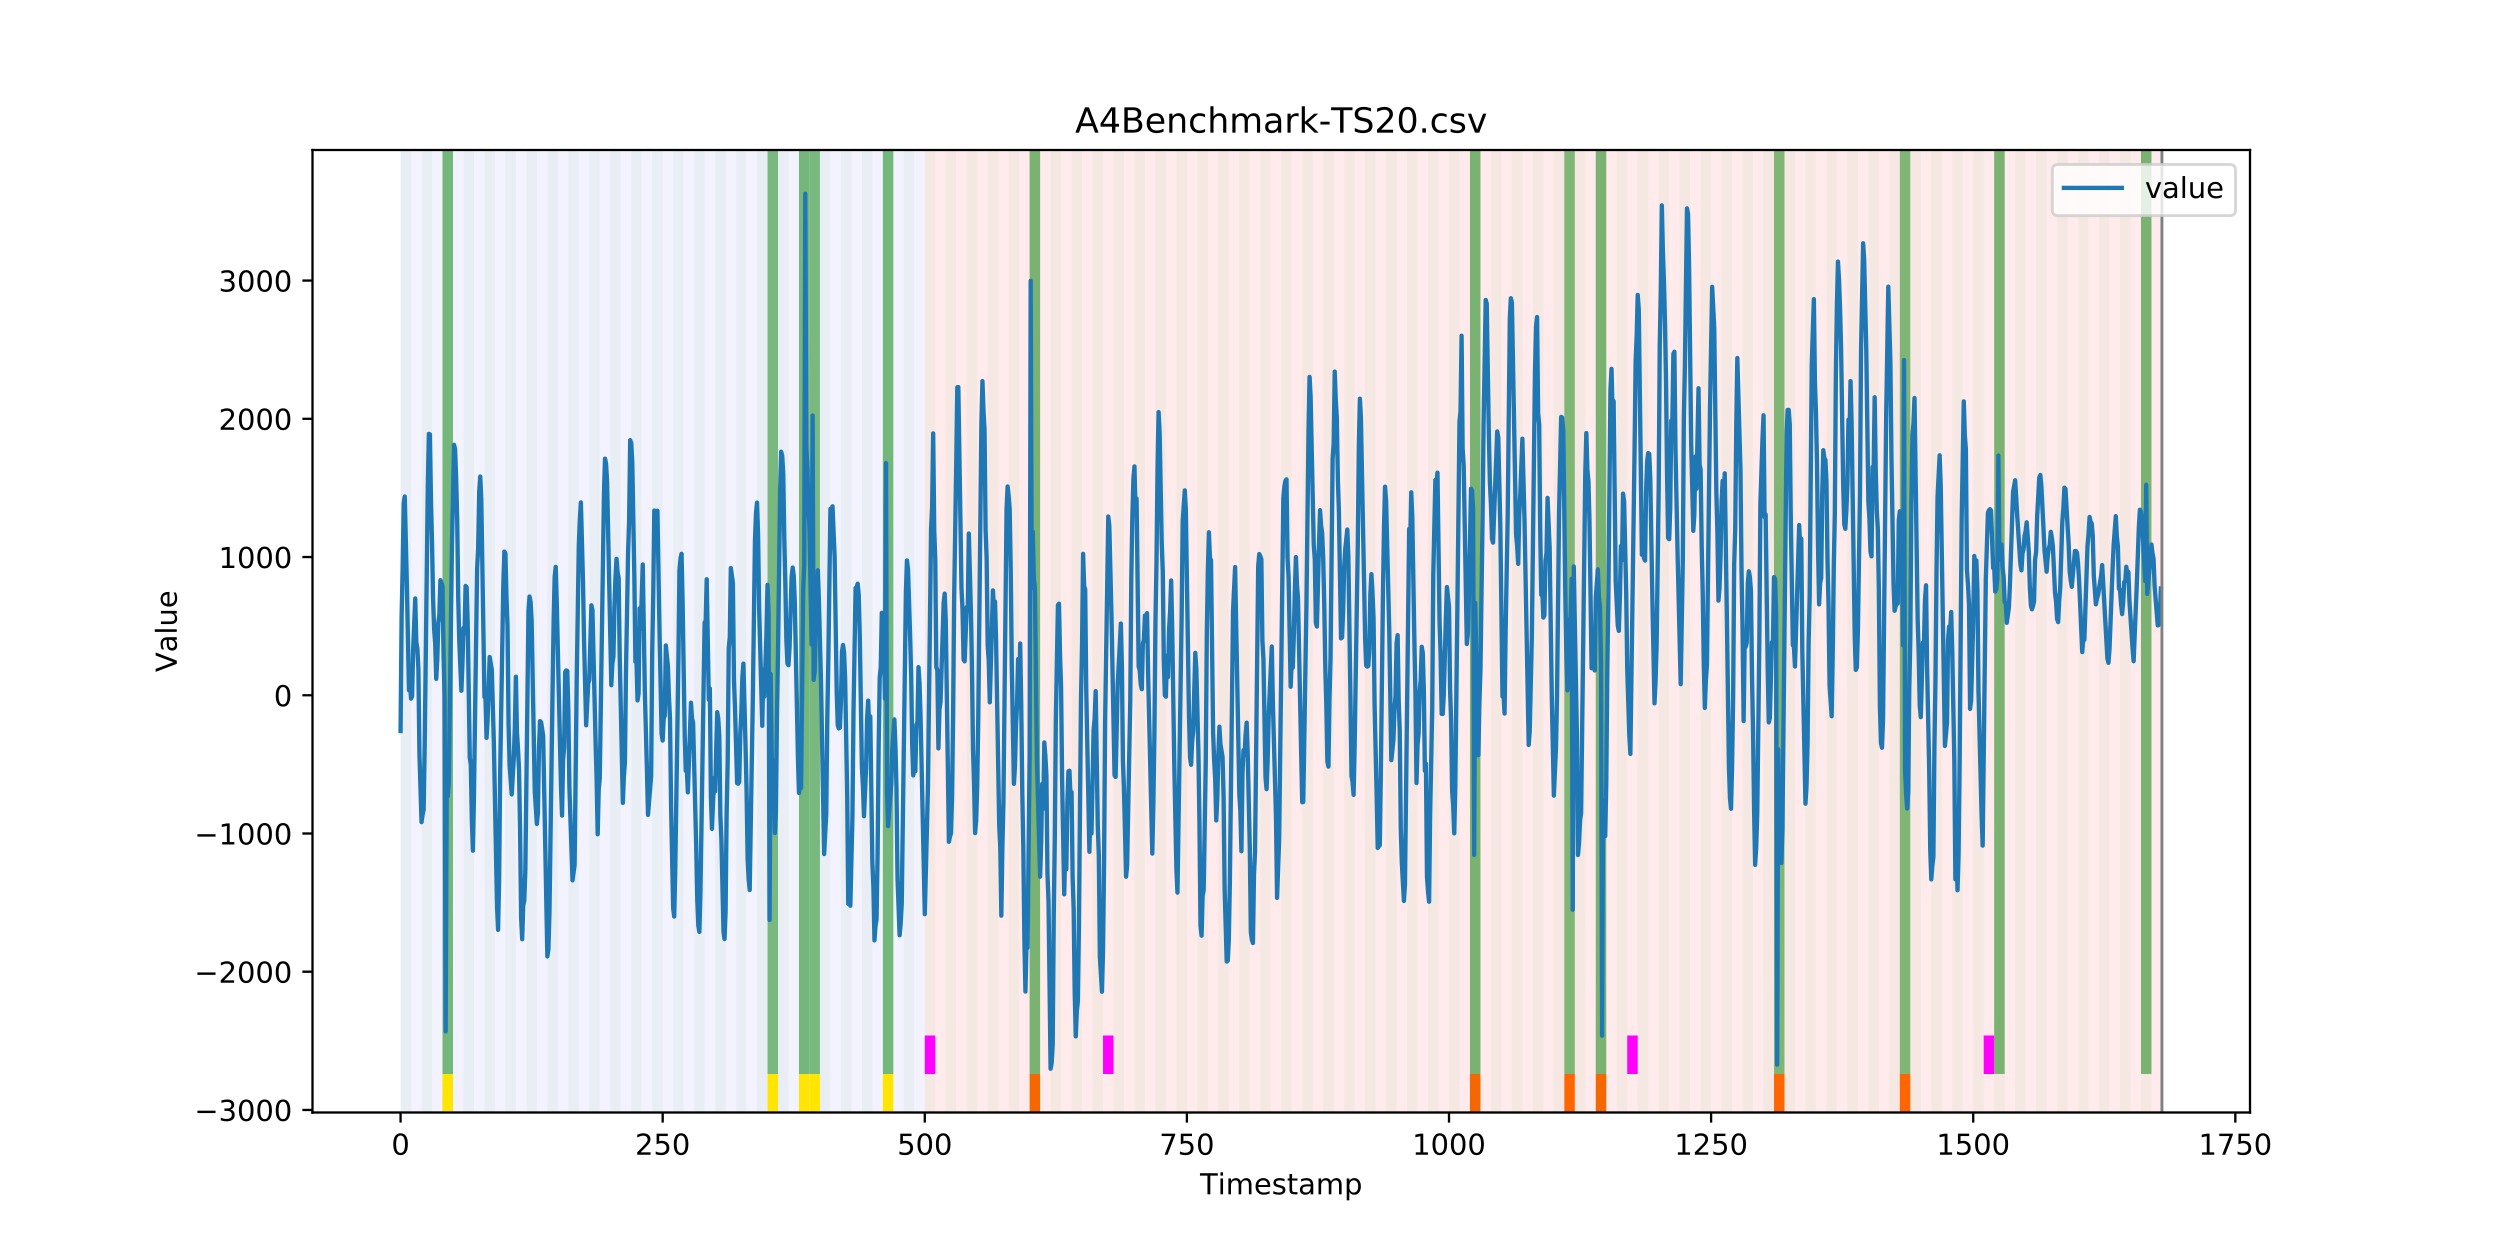 <?xml version="1.0" encoding="utf-8" standalone="no"?>
<!DOCTYPE svg PUBLIC "-//W3C//DTD SVG 1.1//EN"
  "http://www.w3.org/Graphics/SVG/1.1/DTD/svg11.dtd">
<!-- Created with matplotlib (https://matplotlib.org/) -->
<svg height="432pt" version="1.1" viewBox="0 0 864 432" width="864pt" xmlns="http://www.w3.org/2000/svg" xmlns:xlink="http://www.w3.org/1999/xlink">
 <defs>
  <style type="text/css">
*{stroke-linecap:butt;stroke-linejoin:round;}
  </style>
 </defs>
 <g id="figure_1">
  <g id="patch_1">
   <path d="M 0 432 
L 864 432 
L 864 0 
L 0 0 
z
" style="fill:#ffffff;"/>
  </g>
  <g id="axes_1">
   <g id="patch_2">
    <path d="M 108 384.48 
L 777.6 384.48 
L 777.6 51.84 
L 108 51.84 
z
" style="fill:#ffffff;"/>
   </g>
   <g id="patch_3">
    <path clip-path="url(#p4bb76d0f84)" d="M 138.436 384.48 
L 138.436 51.84 
L 319.605 51.84 
L 319.605 384.48 
z
" style="fill:#0000ff;opacity:0.05;"/>
   </g>
   <g id="patch_4">
    <path clip-path="url(#p4bb76d0f84)" d="M 319.605 384.48 
L 319.605 51.84 
L 747.164 51.84 
L 747.164 384.48 
z
" style="fill:#ff0000;opacity:0.08;"/>
   </g>
   <g id="patch_5">
    <path clip-path="url(#p4bb76d0f84)" d="M 138.436 384.48 
L 138.436 51.84 
L 142.06 51.84 
L 142.06 384.48 
z
" style="fill:#008000;opacity:0.04;"/>
   </g>
   <g id="patch_6">
    <path clip-path="url(#p4bb76d0f84)" d="M 145.683 384.48 
L 145.683 51.84 
L 149.306 51.84 
L 149.306 384.48 
z
" style="fill:#008000;opacity:0.04;"/>
   </g>
   <g id="patch_7">
    <path clip-path="url(#p4bb76d0f84)" d="M 152.93 384.48 
L 152.93 51.84 
L 156.553 51.84 
L 156.553 384.48 
z
" style="fill:#008000;opacity:0.04;"/>
   </g>
   <g id="patch_8">
    <path clip-path="url(#p4bb76d0f84)" d="M 152.93 371.174 
L 152.93 51.84 
L 156.553 51.84 
L 156.553 371.174 
z
" style="fill:#008000;opacity:0.5;"/>
   </g>
   <g id="patch_9">
    <path clip-path="url(#p4bb76d0f84)" d="M 152.93 384.48 
L 152.93 371.174 
L 156.553 371.174 
L 156.553 384.48 
z
" style="fill:#ffe500;"/>
   </g>
   <g id="patch_10">
    <path clip-path="url(#p4bb76d0f84)" d="M 160.177 384.48 
L 160.177 51.84 
L 163.8 51.84 
L 163.8 384.48 
z
" style="fill:#008000;opacity:0.04;"/>
   </g>
   <g id="patch_11">
    <path clip-path="url(#p4bb76d0f84)" d="M 167.423 384.48 
L 167.423 51.84 
L 171.047 51.84 
L 171.047 384.48 
z
" style="fill:#008000;opacity:0.04;"/>
   </g>
   <g id="patch_12">
    <path clip-path="url(#p4bb76d0f84)" d="M 174.67 384.48 
L 174.67 51.84 
L 178.294 51.84 
L 178.294 384.48 
z
" style="fill:#008000;opacity:0.04;"/>
   </g>
   <g id="patch_13">
    <path clip-path="url(#p4bb76d0f84)" d="M 355.839 384.48 
L 355.839 371.174 
L 359.462 371.174 
L 359.462 384.48 
z
" style="fill:#ff6600;"/>
   </g>
   <g id="patch_14">
    <path clip-path="url(#p4bb76d0f84)" d="M 181.917 384.48 
L 181.917 51.84 
L 185.54 51.84 
L 185.54 384.48 
z
" style="fill:#008000;opacity:0.04;"/>
   </g>
   <g id="patch_15">
    <path clip-path="url(#p4bb76d0f84)" d="M 189.164 384.48 
L 189.164 51.84 
L 192.787 51.84 
L 192.787 384.48 
z
" style="fill:#008000;opacity:0.04;"/>
   </g>
   <g id="patch_16">
    <path clip-path="url(#p4bb76d0f84)" d="M 196.41 384.48 
L 196.41 51.84 
L 200.034 51.84 
L 200.034 384.48 
z
" style="fill:#008000;opacity:0.04;"/>
   </g>
   <g id="patch_17">
    <path clip-path="url(#p4bb76d0f84)" d="M 203.657 384.48 
L 203.657 51.84 
L 207.281 51.84 
L 207.281 384.48 
z
" style="fill:#008000;opacity:0.04;"/>
   </g>
   <g id="patch_18">
    <path clip-path="url(#p4bb76d0f84)" d="M 210.904 384.48 
L 210.904 51.84 
L 214.527 51.84 
L 214.527 384.48 
z
" style="fill:#008000;opacity:0.04;"/>
   </g>
   <g id="patch_19">
    <path clip-path="url(#p4bb76d0f84)" d="M 218.151 384.48 
L 218.151 51.84 
L 221.774 51.84 
L 221.774 384.48 
z
" style="fill:#008000;opacity:0.04;"/>
   </g>
   <g id="patch_20">
    <path clip-path="url(#p4bb76d0f84)" d="M 225.397 384.48 
L 225.397 51.84 
L 229.021 51.84 
L 229.021 384.48 
z
" style="fill:#008000;opacity:0.04;"/>
   </g>
   <g id="patch_21">
    <path clip-path="url(#p4bb76d0f84)" d="M 232.644 384.48 
L 232.644 51.84 
L 236.268 51.84 
L 236.268 384.48 
z
" style="fill:#008000;opacity:0.04;"/>
   </g>
   <g id="patch_22">
    <path clip-path="url(#p4bb76d0f84)" d="M 239.891 384.48 
L 239.891 51.84 
L 243.514 51.84 
L 243.514 384.48 
z
" style="fill:#008000;opacity:0.04;"/>
   </g>
   <g id="patch_23">
    <path clip-path="url(#p4bb76d0f84)" d="M 247.138 384.48 
L 247.138 51.84 
L 250.761 51.84 
L 250.761 384.48 
z
" style="fill:#008000;opacity:0.04;"/>
   </g>
   <g id="patch_24">
    <path clip-path="url(#p4bb76d0f84)" d="M 254.384 384.48 
L 254.384 51.84 
L 258.008 51.84 
L 258.008 384.48 
z
" style="fill:#008000;opacity:0.04;"/>
   </g>
   <g id="patch_25">
    <path clip-path="url(#p4bb76d0f84)" d="M 261.631 384.48 
L 261.631 51.84 
L 265.255 51.84 
L 265.255 384.48 
z
" style="fill:#008000;opacity:0.04;"/>
   </g>
   <g id="patch_26">
    <path clip-path="url(#p4bb76d0f84)" d="M 265.255 371.174 
L 265.255 51.84 
L 268.878 51.84 
L 268.878 371.174 
z
" style="fill:#008000;opacity:0.5;"/>
   </g>
   <g id="patch_27">
    <path clip-path="url(#p4bb76d0f84)" d="M 265.255 384.48 
L 265.255 371.174 
L 268.878 371.174 
L 268.878 384.48 
z
" style="fill:#ffe500;"/>
   </g>
   <g id="patch_28">
    <path clip-path="url(#p4bb76d0f84)" d="M 268.878 384.48 
L 268.878 51.84 
L 272.501 51.84 
L 272.501 384.48 
z
" style="fill:#008000;opacity:0.04;"/>
   </g>
   <g id="patch_29">
    <path clip-path="url(#p4bb76d0f84)" d="M 276.125 384.48 
L 276.125 51.84 
L 279.748 51.84 
L 279.748 384.48 
z
" style="fill:#008000;opacity:0.04;"/>
   </g>
   <g id="patch_30">
    <path clip-path="url(#p4bb76d0f84)" d="M 276.125 371.174 
L 276.125 51.84 
L 279.748 51.84 
L 279.748 371.174 
z
" style="fill:#008000;opacity:0.5;"/>
   </g>
   <g id="patch_31">
    <path clip-path="url(#p4bb76d0f84)" d="M 276.125 384.48 
L 276.125 371.174 
L 279.748 371.174 
L 279.748 384.48 
z
" style="fill:#ffe500;"/>
   </g>
   <g id="patch_32">
    <path clip-path="url(#p4bb76d0f84)" d="M 279.748 371.174 
L 279.748 51.84 
L 283.371 51.84 
L 283.371 371.174 
z
" style="fill:#008000;opacity:0.5;"/>
   </g>
   <g id="patch_33">
    <path clip-path="url(#p4bb76d0f84)" d="M 279.748 384.48 
L 279.748 371.174 
L 283.371 371.174 
L 283.371 384.48 
z
" style="fill:#ffe500;"/>
   </g>
   <g id="patch_34">
    <path clip-path="url(#p4bb76d0f84)" d="M 283.371 384.48 
L 283.371 51.84 
L 286.995 51.84 
L 286.995 384.48 
z
" style="fill:#008000;opacity:0.04;"/>
   </g>
   <g id="patch_35">
    <path clip-path="url(#p4bb76d0f84)" d="M 290.618 384.48 
L 290.618 51.84 
L 294.242 51.84 
L 294.242 384.48 
z
" style="fill:#008000;opacity:0.04;"/>
   </g>
   <g id="patch_36">
    <path clip-path="url(#p4bb76d0f84)" d="M 297.865 384.48 
L 297.865 51.84 
L 301.488 51.84 
L 301.488 384.48 
z
" style="fill:#008000;opacity:0.04;"/>
   </g>
   <g id="patch_37">
    <path clip-path="url(#p4bb76d0f84)" d="M 305.112 384.48 
L 305.112 51.84 
L 308.735 51.84 
L 308.735 384.48 
z
" style="fill:#008000;opacity:0.04;"/>
   </g>
   <g id="patch_38">
    <path clip-path="url(#p4bb76d0f84)" d="M 305.112 371.174 
L 305.112 51.84 
L 308.735 51.84 
L 308.735 371.174 
z
" style="fill:#008000;opacity:0.5;"/>
   </g>
   <g id="patch_39">
    <path clip-path="url(#p4bb76d0f84)" d="M 305.112 384.48 
L 305.112 371.174 
L 308.735 371.174 
L 308.735 384.48 
z
" style="fill:#ffe500;"/>
   </g>
   <g id="patch_40">
    <path clip-path="url(#p4bb76d0f84)" d="M 312.358 384.48 
L 312.358 51.84 
L 315.982 51.84 
L 315.982 384.48 
z
" style="fill:#008000;opacity:0.04;"/>
   </g>
   <g id="patch_41">
    <path clip-path="url(#p4bb76d0f84)" d="M 319.605 384.48 
L 319.605 51.84 
L 323.229 51.84 
L 323.229 384.48 
z
" style="fill:#008000;opacity:0.04;"/>
   </g>
   <g id="patch_42">
    <path clip-path="url(#p4bb76d0f84)" d="M 319.605 371.174 
L 319.605 357.869 
L 323.229 357.869 
L 323.229 371.174 
z
" style="fill:#ff00ff;"/>
   </g>
   <g id="patch_43">
    <path clip-path="url(#p4bb76d0f84)" d="M 326.852 384.48 
L 326.852 51.84 
L 330.475 51.84 
L 330.475 384.48 
z
" style="fill:#008000;opacity:0.04;"/>
   </g>
   <g id="patch_44">
    <path clip-path="url(#p4bb76d0f84)" d="M 508.021 384.48 
L 508.021 371.174 
L 511.644 371.174 
L 511.644 384.48 
z
" style="fill:#ff6600;"/>
   </g>
   <g id="patch_45">
    <path clip-path="url(#p4bb76d0f84)" d="M 334.099 384.48 
L 334.099 51.84 
L 337.722 51.84 
L 337.722 384.48 
z
" style="fill:#008000;opacity:0.04;"/>
   </g>
   <g id="patch_46">
    <path clip-path="url(#p4bb76d0f84)" d="M 341.345 384.48 
L 341.345 51.84 
L 344.969 51.84 
L 344.969 384.48 
z
" style="fill:#008000;opacity:0.04;"/>
   </g>
   <g id="patch_47">
    <path clip-path="url(#p4bb76d0f84)" d="M 348.592 384.48 
L 348.592 51.84 
L 352.216 51.84 
L 352.216 384.48 
z
" style="fill:#008000;opacity:0.04;"/>
   </g>
   <g id="patch_48">
    <path clip-path="url(#p4bb76d0f84)" d="M 355.839 384.48 
L 355.839 51.84 
L 359.462 51.84 
L 359.462 384.48 
z
" style="fill:#008000;opacity:0.04;"/>
   </g>
   <g id="patch_49">
    <path clip-path="url(#p4bb76d0f84)" d="M 355.839 371.174 
L 355.839 51.84 
L 359.462 51.84 
L 359.462 371.174 
z
" style="fill:#008000;opacity:0.5;"/>
   </g>
   <g id="patch_50">
    <path clip-path="url(#p4bb76d0f84)" d="M 540.631 384.48 
L 540.631 371.174 
L 544.255 371.174 
L 544.255 384.48 
z
" style="fill:#ff6600;"/>
   </g>
   <g id="patch_51">
    <path clip-path="url(#p4bb76d0f84)" d="M 363.086 384.48 
L 363.086 51.84 
L 366.709 51.84 
L 366.709 384.48 
z
" style="fill:#008000;opacity:0.04;"/>
   </g>
   <g id="patch_52">
    <path clip-path="url(#p4bb76d0f84)" d="M 370.332 384.48 
L 370.332 51.84 
L 373.956 51.84 
L 373.956 384.48 
z
" style="fill:#008000;opacity:0.04;"/>
   </g>
   <g id="patch_53">
    <path clip-path="url(#p4bb76d0f84)" d="M 551.501 384.48 
L 551.501 371.174 
L 555.125 371.174 
L 555.125 384.48 
z
" style="fill:#ff6600;"/>
   </g>
   <g id="patch_54">
    <path clip-path="url(#p4bb76d0f84)" d="M 377.579 384.48 
L 377.579 51.84 
L 381.203 51.84 
L 381.203 384.48 
z
" style="fill:#008000;opacity:0.04;"/>
   </g>
   <g id="patch_55">
    <path clip-path="url(#p4bb76d0f84)" d="M 381.203 371.174 
L 381.203 357.869 
L 384.826 357.869 
L 384.826 371.174 
z
" style="fill:#ff00ff;"/>
   </g>
   <g id="patch_56">
    <path clip-path="url(#p4bb76d0f84)" d="M 384.826 384.48 
L 384.826 51.84 
L 388.449 51.84 
L 388.449 384.48 
z
" style="fill:#008000;opacity:0.04;"/>
   </g>
   <g id="patch_57">
    <path clip-path="url(#p4bb76d0f84)" d="M 392.073 384.48 
L 392.073 51.84 
L 395.696 51.84 
L 395.696 384.48 
z
" style="fill:#008000;opacity:0.04;"/>
   </g>
   <g id="patch_58">
    <path clip-path="url(#p4bb76d0f84)" d="M 399.319 384.48 
L 399.319 51.84 
L 402.943 51.84 
L 402.943 384.48 
z
" style="fill:#008000;opacity:0.04;"/>
   </g>
   <g id="patch_59">
    <path clip-path="url(#p4bb76d0f84)" d="M 406.566 384.48 
L 406.566 51.84 
L 410.19 51.84 
L 410.19 384.48 
z
" style="fill:#008000;opacity:0.04;"/>
   </g>
   <g id="patch_60">
    <path clip-path="url(#p4bb76d0f84)" d="M 413.813 384.48 
L 413.813 51.84 
L 417.436 51.84 
L 417.436 384.48 
z
" style="fill:#008000;opacity:0.04;"/>
   </g>
   <g id="patch_61">
    <path clip-path="url(#p4bb76d0f84)" d="M 421.06 384.48 
L 421.06 51.84 
L 424.683 51.84 
L 424.683 384.48 
z
" style="fill:#008000;opacity:0.04;"/>
   </g>
   <g id="patch_62">
    <path clip-path="url(#p4bb76d0f84)" d="M 428.306 384.48 
L 428.306 51.84 
L 431.93 51.84 
L 431.93 384.48 
z
" style="fill:#008000;opacity:0.04;"/>
   </g>
   <g id="patch_63">
    <path clip-path="url(#p4bb76d0f84)" d="M 613.099 384.48 
L 613.099 371.174 
L 616.722 371.174 
L 616.722 384.48 
z
" style="fill:#ff6600;"/>
   </g>
   <g id="patch_64">
    <path clip-path="url(#p4bb76d0f84)" d="M 435.553 384.48 
L 435.553 51.84 
L 439.177 51.84 
L 439.177 384.48 
z
" style="fill:#008000;opacity:0.04;"/>
   </g>
   <g id="patch_65">
    <path clip-path="url(#p4bb76d0f84)" d="M 442.8 384.48 
L 442.8 51.84 
L 446.423 51.84 
L 446.423 384.48 
z
" style="fill:#008000;opacity:0.04;"/>
   </g>
   <g id="patch_66">
    <path clip-path="url(#p4bb76d0f84)" d="M 450.047 384.48 
L 450.047 51.84 
L 453.67 51.84 
L 453.67 384.48 
z
" style="fill:#008000;opacity:0.04;"/>
   </g>
   <g id="patch_67">
    <path clip-path="url(#p4bb76d0f84)" d="M 457.294 384.48 
L 457.294 51.84 
L 460.917 51.84 
L 460.917 384.48 
z
" style="fill:#008000;opacity:0.04;"/>
   </g>
   <g id="patch_68">
    <path clip-path="url(#p4bb76d0f84)" d="M 464.54 384.48 
L 464.54 51.84 
L 468.164 51.84 
L 468.164 384.48 
z
" style="fill:#008000;opacity:0.04;"/>
   </g>
   <g id="patch_69">
    <path clip-path="url(#p4bb76d0f84)" d="M 471.787 384.48 
L 471.787 51.84 
L 475.41 51.84 
L 475.41 384.48 
z
" style="fill:#008000;opacity:0.04;"/>
   </g>
   <g id="patch_70">
    <path clip-path="url(#p4bb76d0f84)" d="M 656.579 384.48 
L 656.579 371.174 
L 660.203 371.174 
L 660.203 384.48 
z
" style="fill:#ff6600;"/>
   </g>
   <g id="patch_71">
    <path clip-path="url(#p4bb76d0f84)" d="M 479.034 384.48 
L 479.034 51.84 
L 482.657 51.84 
L 482.657 384.48 
z
" style="fill:#008000;opacity:0.04;"/>
   </g>
   <g id="patch_72">
    <path clip-path="url(#p4bb76d0f84)" d="M 486.281 384.48 
L 486.281 51.84 
L 489.904 51.84 
L 489.904 384.48 
z
" style="fill:#008000;opacity:0.04;"/>
   </g>
   <g id="patch_73">
    <path clip-path="url(#p4bb76d0f84)" d="M 493.527 384.48 
L 493.527 51.84 
L 497.151 51.84 
L 497.151 384.48 
z
" style="fill:#008000;opacity:0.04;"/>
   </g>
   <g id="patch_74">
    <path clip-path="url(#p4bb76d0f84)" d="M 500.774 384.48 
L 500.774 51.84 
L 504.397 51.84 
L 504.397 384.48 
z
" style="fill:#008000;opacity:0.04;"/>
   </g>
   <g id="patch_75">
    <path clip-path="url(#p4bb76d0f84)" d="M 508.021 384.48 
L 508.021 51.84 
L 511.644 51.84 
L 511.644 384.48 
z
" style="fill:#008000;opacity:0.04;"/>
   </g>
   <g id="patch_76">
    <path clip-path="url(#p4bb76d0f84)" d="M 508.021 371.174 
L 508.021 51.84 
L 511.644 51.84 
L 511.644 371.174 
z
" style="fill:#008000;opacity:0.5;"/>
   </g>
   <g id="patch_77">
    <path clip-path="url(#p4bb76d0f84)" d="M 515.268 384.48 
L 515.268 51.84 
L 518.891 51.84 
L 518.891 384.48 
z
" style="fill:#008000;opacity:0.04;"/>
   </g>
   <g id="patch_78">
    <path clip-path="url(#p4bb76d0f84)" d="M 522.514 384.48 
L 522.514 51.84 
L 526.138 51.84 
L 526.138 384.48 
z
" style="fill:#008000;opacity:0.04;"/>
   </g>
   <g id="patch_79">
    <path clip-path="url(#p4bb76d0f84)" d="M 529.761 384.48 
L 529.761 51.84 
L 533.384 51.84 
L 533.384 384.48 
z
" style="fill:#008000;opacity:0.04;"/>
   </g>
   <g id="patch_80">
    <path clip-path="url(#p4bb76d0f84)" d="M 537.008 384.48 
L 537.008 51.84 
L 540.631 51.84 
L 540.631 384.48 
z
" style="fill:#008000;opacity:0.04;"/>
   </g>
   <g id="patch_81">
    <path clip-path="url(#p4bb76d0f84)" d="M 540.631 371.174 
L 540.631 51.84 
L 544.255 51.84 
L 544.255 371.174 
z
" style="fill:#008000;opacity:0.5;"/>
   </g>
   <g id="patch_82">
    <path clip-path="url(#p4bb76d0f84)" d="M 544.255 384.48 
L 544.255 51.84 
L 547.878 51.84 
L 547.878 384.48 
z
" style="fill:#008000;opacity:0.04;"/>
   </g>
   <g id="patch_83">
    <path clip-path="url(#p4bb76d0f84)" d="M 551.501 384.48 
L 551.501 51.84 
L 555.125 51.84 
L 555.125 384.48 
z
" style="fill:#008000;opacity:0.04;"/>
   </g>
   <g id="patch_84">
    <path clip-path="url(#p4bb76d0f84)" d="M 551.501 371.174 
L 551.501 51.84 
L 555.125 51.84 
L 555.125 371.174 
z
" style="fill:#008000;opacity:0.5;"/>
   </g>
   <g id="patch_85">
    <path clip-path="url(#p4bb76d0f84)" d="M 558.748 384.48 
L 558.748 51.84 
L 562.371 51.84 
L 562.371 384.48 
z
" style="fill:#008000;opacity:0.04;"/>
   </g>
   <g id="patch_86">
    <path clip-path="url(#p4bb76d0f84)" d="M 562.371 371.174 
L 562.371 357.869 
L 565.995 357.869 
L 565.995 371.174 
z
" style="fill:#ff00ff;"/>
   </g>
   <g id="patch_87">
    <path clip-path="url(#p4bb76d0f84)" d="M 565.995 384.48 
L 565.995 51.84 
L 569.618 51.84 
L 569.618 384.48 
z
" style="fill:#008000;opacity:0.04;"/>
   </g>
   <g id="patch_88">
    <path clip-path="url(#p4bb76d0f84)" d="M 573.242 384.48 
L 573.242 51.84 
L 576.865 51.84 
L 576.865 384.48 
z
" style="fill:#008000;opacity:0.04;"/>
   </g>
   <g id="patch_89">
    <path clip-path="url(#p4bb76d0f84)" d="M 580.488 384.48 
L 580.488 51.84 
L 584.112 51.84 
L 584.112 384.48 
z
" style="fill:#008000;opacity:0.04;"/>
   </g>
   <g id="patch_90">
    <path clip-path="url(#p4bb76d0f84)" d="M 587.735 384.48 
L 587.735 51.84 
L 591.358 51.84 
L 591.358 384.48 
z
" style="fill:#008000;opacity:0.04;"/>
   </g>
   <g id="patch_91">
    <path clip-path="url(#p4bb76d0f84)" d="M 594.982 384.48 
L 594.982 51.84 
L 598.605 51.84 
L 598.605 384.48 
z
" style="fill:#008000;opacity:0.04;"/>
   </g>
   <g id="patch_92">
    <path clip-path="url(#p4bb76d0f84)" d="M 602.229 384.48 
L 602.229 51.84 
L 605.852 51.84 
L 605.852 384.48 
z
" style="fill:#008000;opacity:0.04;"/>
   </g>
   <g id="patch_93">
    <path clip-path="url(#p4bb76d0f84)" d="M 609.475 384.48 
L 609.475 51.84 
L 613.099 51.84 
L 613.099 384.48 
z
" style="fill:#008000;opacity:0.04;"/>
   </g>
   <g id="patch_94">
    <path clip-path="url(#p4bb76d0f84)" d="M 613.099 371.174 
L 613.099 51.84 
L 616.722 51.84 
L 616.722 371.174 
z
" style="fill:#008000;opacity:0.5;"/>
   </g>
   <g id="patch_95">
    <path clip-path="url(#p4bb76d0f84)" d="M 616.722 384.48 
L 616.722 51.84 
L 620.345 51.84 
L 620.345 384.48 
z
" style="fill:#008000;opacity:0.04;"/>
   </g>
   <g id="patch_96">
    <path clip-path="url(#p4bb76d0f84)" d="M 623.969 384.48 
L 623.969 51.84 
L 627.592 51.84 
L 627.592 384.48 
z
" style="fill:#008000;opacity:0.04;"/>
   </g>
   <g id="patch_97">
    <path clip-path="url(#p4bb76d0f84)" d="M 631.216 384.48 
L 631.216 51.84 
L 634.839 51.84 
L 634.839 384.48 
z
" style="fill:#008000;opacity:0.04;"/>
   </g>
   <g id="patch_98">
    <path clip-path="url(#p4bb76d0f84)" d="M 638.462 384.48 
L 638.462 51.84 
L 642.086 51.84 
L 642.086 384.48 
z
" style="fill:#008000;opacity:0.04;"/>
   </g>
   <g id="patch_99">
    <path clip-path="url(#p4bb76d0f84)" d="M 645.709 384.48 
L 645.709 51.84 
L 649.332 51.84 
L 649.332 384.48 
z
" style="fill:#008000;opacity:0.04;"/>
   </g>
   <g id="patch_100">
    <path clip-path="url(#p4bb76d0f84)" d="M 652.956 384.48 
L 652.956 51.84 
L 656.579 51.84 
L 656.579 384.48 
z
" style="fill:#008000;opacity:0.04;"/>
   </g>
   <g id="patch_101">
    <path clip-path="url(#p4bb76d0f84)" d="M 656.579 371.174 
L 656.579 51.84 
L 660.203 51.84 
L 660.203 371.174 
z
" style="fill:#008000;opacity:0.5;"/>
   </g>
   <g id="patch_102">
    <path clip-path="url(#p4bb76d0f84)" d="M 660.203 384.48 
L 660.203 51.84 
L 663.826 51.84 
L 663.826 384.48 
z
" style="fill:#008000;opacity:0.04;"/>
   </g>
   <g id="patch_103">
    <path clip-path="url(#p4bb76d0f84)" d="M 667.449 384.48 
L 667.449 51.84 
L 671.073 51.84 
L 671.073 384.48 
z
" style="fill:#008000;opacity:0.04;"/>
   </g>
   <g id="patch_104">
    <path clip-path="url(#p4bb76d0f84)" d="M 674.696 384.48 
L 674.696 51.84 
L 678.319 51.84 
L 678.319 384.48 
z
" style="fill:#008000;opacity:0.04;"/>
   </g>
   <g id="patch_105">
    <path clip-path="url(#p4bb76d0f84)" d="M 681.943 384.48 
L 681.943 51.84 
L 685.566 51.84 
L 685.566 384.48 
z
" style="fill:#008000;opacity:0.04;"/>
   </g>
   <g id="patch_106">
    <path clip-path="url(#p4bb76d0f84)" d="M 685.566 371.174 
L 685.566 357.869 
L 689.19 357.869 
L 689.19 371.174 
z
" style="fill:#ff00ff;"/>
   </g>
   <g id="patch_107">
    <path clip-path="url(#p4bb76d0f84)" d="M 689.19 384.48 
L 689.19 51.84 
L 692.813 51.84 
L 692.813 384.48 
z
" style="fill:#008000;opacity:0.04;"/>
   </g>
   <g id="patch_108">
    <path clip-path="url(#p4bb76d0f84)" d="M 689.19 371.174 
L 689.19 51.84 
L 692.813 51.84 
L 692.813 371.174 
z
" style="fill:#008000;opacity:0.5;"/>
   </g>
   <g id="patch_109">
    <path clip-path="url(#p4bb76d0f84)" d="M 696.436 384.48 
L 696.436 51.84 
L 700.06 51.84 
L 700.06 384.48 
z
" style="fill:#008000;opacity:0.04;"/>
   </g>
   <g id="patch_110">
    <path clip-path="url(#p4bb76d0f84)" d="M 703.683 384.48 
L 703.683 51.84 
L 707.306 51.84 
L 707.306 384.48 
z
" style="fill:#008000;opacity:0.04;"/>
   </g>
   <g id="patch_111">
    <path clip-path="url(#p4bb76d0f84)" d="M 710.93 384.48 
L 710.93 51.84 
L 714.553 51.84 
L 714.553 384.48 
z
" style="fill:#008000;opacity:0.04;"/>
   </g>
   <g id="patch_112">
    <path clip-path="url(#p4bb76d0f84)" d="M 718.177 384.48 
L 718.177 51.84 
L 721.8 51.84 
L 721.8 384.48 
z
" style="fill:#008000;opacity:0.04;"/>
   </g>
   <g id="patch_113">
    <path clip-path="url(#p4bb76d0f84)" d="M 725.423 384.48 
L 725.423 51.84 
L 729.047 51.84 
L 729.047 384.48 
z
" style="fill:#008000;opacity:0.04;"/>
   </g>
   <g id="patch_114">
    <path clip-path="url(#p4bb76d0f84)" d="M 732.67 384.48 
L 732.67 51.84 
L 736.294 51.84 
L 736.294 384.48 
z
" style="fill:#008000;opacity:0.04;"/>
   </g>
   <g id="patch_115">
    <path clip-path="url(#p4bb76d0f84)" d="M 739.917 384.48 
L 739.917 51.84 
L 743.54 51.84 
L 743.54 384.48 
z
" style="fill:#008000;opacity:0.04;"/>
   </g>
   <g id="patch_116">
    <path clip-path="url(#p4bb76d0f84)" d="M 739.917 371.174 
L 739.917 51.84 
L 743.54 51.84 
L 743.54 371.174 
z
" style="fill:#008000;opacity:0.5;"/>
   </g>
   <g id="matplotlib.axis_1">
    <g id="xtick_1">
     <g id="line2d_1">
      <defs>
       <path d="M 0 0 
L 0 3.5 
" id="mefc31fdf38" style="stroke:#000000;stroke-width:0.8;"/>
      </defs>
      <g>
       <use style="stroke:#000000;stroke-width:0.8;" x="138.436" xlink:href="#mefc31fdf38" y="384.48"/>
      </g>
     </g>
     <g id="text_1">
      <!-- 0 -->
      <defs>
       <path d="M 31.781 66.406 
Q 24.172 66.406 20.328 58.906 
Q 16.5 51.422 16.5 36.375 
Q 16.5 21.391 20.328 13.891 
Q 24.172 6.391 31.781 6.391 
Q 39.453 6.391 43.281 13.891 
Q 47.125 21.391 47.125 36.375 
Q 47.125 51.422 43.281 58.906 
Q 39.453 66.406 31.781 66.406 
z
M 31.781 74.219 
Q 44.047 74.219 50.516 64.516 
Q 56.984 54.828 56.984 36.375 
Q 56.984 17.969 50.516 8.266 
Q 44.047 -1.422 31.781 -1.422 
Q 19.531 -1.422 13.062 8.266 
Q 6.594 17.969 6.594 36.375 
Q 6.594 54.828 13.062 64.516 
Q 19.531 74.219 31.781 74.219 
z
" id="DejaVuSans-48"/>
      </defs>
      <g transform="translate(135.255 399.078)scale(0.1 -0.1)">
       <use xlink:href="#DejaVuSans-48"/>
      </g>
     </g>
    </g>
    <g id="xtick_2">
     <g id="line2d_2">
      <g>
       <use style="stroke:#000000;stroke-width:0.8;" x="229.021" xlink:href="#mefc31fdf38" y="384.48"/>
      </g>
     </g>
     <g id="text_2">
      <!-- 250 -->
      <defs>
       <path d="M 19.188 8.297 
L 53.609 8.297 
L 53.609 0 
L 7.328 0 
L 7.328 8.297 
Q 12.938 14.109 22.625 23.891 
Q 32.328 33.688 34.812 36.531 
Q 39.547 41.844 41.422 45.531 
Q 43.312 49.219 43.312 52.781 
Q 43.312 58.594 39.234 62.25 
Q 35.156 65.922 28.609 65.922 
Q 23.969 65.922 18.812 64.312 
Q 13.672 62.703 7.812 59.422 
L 7.812 69.391 
Q 13.766 71.781 18.938 73 
Q 24.125 74.219 28.422 74.219 
Q 39.75 74.219 46.484 68.547 
Q 53.219 62.891 53.219 53.422 
Q 53.219 48.922 51.531 44.891 
Q 49.859 40.875 45.406 35.406 
Q 44.188 33.984 37.641 27.219 
Q 31.109 20.453 19.188 8.297 
z
" id="DejaVuSans-50"/>
       <path d="M 10.797 72.906 
L 49.516 72.906 
L 49.516 64.594 
L 19.828 64.594 
L 19.828 46.734 
Q 21.969 47.469 24.109 47.828 
Q 26.266 48.188 28.422 48.188 
Q 40.625 48.188 47.75 41.5 
Q 54.891 34.812 54.891 23.391 
Q 54.891 11.625 47.562 5.094 
Q 40.234 -1.422 26.906 -1.422 
Q 22.312 -1.422 17.547 -0.641 
Q 12.797 0.141 7.719 1.703 
L 7.719 11.625 
Q 12.109 9.234 16.797 8.062 
Q 21.484 6.891 26.703 6.891 
Q 35.156 6.891 40.078 11.328 
Q 45.016 15.766 45.016 23.391 
Q 45.016 31 40.078 35.438 
Q 35.156 39.891 26.703 39.891 
Q 22.75 39.891 18.812 39.016 
Q 14.891 38.141 10.797 36.281 
z
" id="DejaVuSans-53"/>
      </defs>
      <g transform="translate(219.477 399.078)scale(0.1 -0.1)">
       <use xlink:href="#DejaVuSans-50"/>
       <use x="63.623" xlink:href="#DejaVuSans-53"/>
       <use x="127.246" xlink:href="#DejaVuSans-48"/>
      </g>
     </g>
    </g>
    <g id="xtick_3">
     <g id="line2d_3">
      <g>
       <use style="stroke:#000000;stroke-width:0.8;" x="319.605" xlink:href="#mefc31fdf38" y="384.48"/>
      </g>
     </g>
     <g id="text_3">
      <!-- 500 -->
      <g transform="translate(310.061 399.078)scale(0.1 -0.1)">
       <use xlink:href="#DejaVuSans-53"/>
       <use x="63.623" xlink:href="#DejaVuSans-48"/>
       <use x="127.246" xlink:href="#DejaVuSans-48"/>
      </g>
     </g>
    </g>
    <g id="xtick_4">
     <g id="line2d_4">
      <g>
       <use style="stroke:#000000;stroke-width:0.8;" x="410.19" xlink:href="#mefc31fdf38" y="384.48"/>
      </g>
     </g>
     <g id="text_4">
      <!-- 750 -->
      <defs>
       <path d="M 8.203 72.906 
L 55.078 72.906 
L 55.078 68.703 
L 28.609 0 
L 18.312 0 
L 43.219 64.594 
L 8.203 64.594 
z
" id="DejaVuSans-55"/>
      </defs>
      <g transform="translate(400.646 399.078)scale(0.1 -0.1)">
       <use xlink:href="#DejaVuSans-55"/>
       <use x="63.623" xlink:href="#DejaVuSans-53"/>
       <use x="127.246" xlink:href="#DejaVuSans-48"/>
      </g>
     </g>
    </g>
    <g id="xtick_5">
     <g id="line2d_5">
      <g>
       <use style="stroke:#000000;stroke-width:0.8;" x="500.774" xlink:href="#mefc31fdf38" y="384.48"/>
      </g>
     </g>
     <g id="text_5">
      <!-- 1000 -->
      <defs>
       <path d="M 12.406 8.297 
L 28.516 8.297 
L 28.516 63.922 
L 10.984 60.406 
L 10.984 69.391 
L 28.422 72.906 
L 38.281 72.906 
L 38.281 8.297 
L 54.391 8.297 
L 54.391 0 
L 12.406 0 
z
" id="DejaVuSans-49"/>
      </defs>
      <g transform="translate(488.049 399.078)scale(0.1 -0.1)">
       <use xlink:href="#DejaVuSans-49"/>
       <use x="63.623" xlink:href="#DejaVuSans-48"/>
       <use x="127.246" xlink:href="#DejaVuSans-48"/>
       <use x="190.869" xlink:href="#DejaVuSans-48"/>
      </g>
     </g>
    </g>
    <g id="xtick_6">
     <g id="line2d_6">
      <g>
       <use style="stroke:#000000;stroke-width:0.8;" x="591.358" xlink:href="#mefc31fdf38" y="384.48"/>
      </g>
     </g>
     <g id="text_6">
      <!-- 1250 -->
      <g transform="translate(578.633 399.078)scale(0.1 -0.1)">
       <use xlink:href="#DejaVuSans-49"/>
       <use x="63.623" xlink:href="#DejaVuSans-50"/>
       <use x="127.246" xlink:href="#DejaVuSans-53"/>
       <use x="190.869" xlink:href="#DejaVuSans-48"/>
      </g>
     </g>
    </g>
    <g id="xtick_7">
     <g id="line2d_7">
      <g>
       <use style="stroke:#000000;stroke-width:0.8;" x="681.943" xlink:href="#mefc31fdf38" y="384.48"/>
      </g>
     </g>
     <g id="text_7">
      <!-- 1500 -->
      <g transform="translate(669.218 399.078)scale(0.1 -0.1)">
       <use xlink:href="#DejaVuSans-49"/>
       <use x="63.623" xlink:href="#DejaVuSans-53"/>
       <use x="127.246" xlink:href="#DejaVuSans-48"/>
       <use x="190.869" xlink:href="#DejaVuSans-48"/>
      </g>
     </g>
    </g>
    <g id="xtick_8">
     <g id="line2d_8">
      <g>
       <use style="stroke:#000000;stroke-width:0.8;" x="772.527" xlink:href="#mefc31fdf38" y="384.48"/>
      </g>
     </g>
     <g id="text_8">
      <!-- 1750 -->
      <g transform="translate(759.802 399.078)scale(0.1 -0.1)">
       <use xlink:href="#DejaVuSans-49"/>
       <use x="63.623" xlink:href="#DejaVuSans-55"/>
       <use x="127.246" xlink:href="#DejaVuSans-53"/>
       <use x="190.869" xlink:href="#DejaVuSans-48"/>
      </g>
     </g>
    </g>
    <g id="text_9">
     <!-- Timestamp -->
     <defs>
      <path d="M -0.297 72.906 
L 61.375 72.906 
L 61.375 64.594 
L 35.5 64.594 
L 35.5 0 
L 25.594 0 
L 25.594 64.594 
L -0.297 64.594 
z
" id="DejaVuSans-84"/>
      <path d="M 9.422 54.688 
L 18.406 54.688 
L 18.406 0 
L 9.422 0 
z
M 9.422 75.984 
L 18.406 75.984 
L 18.406 64.594 
L 9.422 64.594 
z
" id="DejaVuSans-105"/>
      <path d="M 52 44.188 
Q 55.375 50.25 60.062 53.125 
Q 64.75 56 71.094 56 
Q 79.641 56 84.281 50.016 
Q 88.922 44.047 88.922 33.016 
L 88.922 0 
L 79.891 0 
L 79.891 32.719 
Q 79.891 40.578 77.094 44.375 
Q 74.312 48.188 68.609 48.188 
Q 61.625 48.188 57.562 43.547 
Q 53.516 38.922 53.516 30.906 
L 53.516 0 
L 44.484 0 
L 44.484 32.719 
Q 44.484 40.625 41.703 44.406 
Q 38.922 48.188 33.109 48.188 
Q 26.219 48.188 22.156 43.531 
Q 18.109 38.875 18.109 30.906 
L 18.109 0 
L 9.078 0 
L 9.078 54.688 
L 18.109 54.688 
L 18.109 46.188 
Q 21.188 51.219 25.484 53.609 
Q 29.781 56 35.688 56 
Q 41.656 56 45.828 52.969 
Q 50 49.953 52 44.188 
z
" id="DejaVuSans-109"/>
      <path d="M 56.203 29.594 
L 56.203 25.203 
L 14.891 25.203 
Q 15.484 15.922 20.484 11.062 
Q 25.484 6.203 34.422 6.203 
Q 39.594 6.203 44.453 7.469 
Q 49.312 8.734 54.109 11.281 
L 54.109 2.781 
Q 49.266 0.734 44.188 -0.344 
Q 39.109 -1.422 33.891 -1.422 
Q 20.797 -1.422 13.156 6.188 
Q 5.516 13.812 5.516 26.812 
Q 5.516 40.234 12.766 48.109 
Q 20.016 56 32.328 56 
Q 43.359 56 49.781 48.891 
Q 56.203 41.797 56.203 29.594 
z
M 47.219 32.234 
Q 47.125 39.594 43.094 43.984 
Q 39.062 48.391 32.422 48.391 
Q 24.906 48.391 20.391 44.141 
Q 15.875 39.891 15.188 32.172 
z
" id="DejaVuSans-101"/>
      <path d="M 44.281 53.078 
L 44.281 44.578 
Q 40.484 46.531 36.375 47.5 
Q 32.281 48.484 27.875 48.484 
Q 21.188 48.484 17.844 46.438 
Q 14.5 44.391 14.5 40.281 
Q 14.5 37.156 16.891 35.375 
Q 19.281 33.594 26.516 31.984 
L 29.594 31.297 
Q 39.156 29.25 43.188 25.516 
Q 47.219 21.781 47.219 15.094 
Q 47.219 7.469 41.188 3.016 
Q 35.156 -1.422 24.609 -1.422 
Q 20.219 -1.422 15.453 -0.562 
Q 10.688 0.297 5.422 2 
L 5.422 11.281 
Q 10.406 8.688 15.234 7.391 
Q 20.062 6.109 24.812 6.109 
Q 31.156 6.109 34.562 8.281 
Q 37.984 10.453 37.984 14.406 
Q 37.984 18.062 35.516 20.016 
Q 33.062 21.969 24.703 23.781 
L 21.578 24.516 
Q 13.234 26.266 9.516 29.906 
Q 5.812 33.547 5.812 39.891 
Q 5.812 47.609 11.281 51.797 
Q 16.75 56 26.812 56 
Q 31.781 56 36.172 55.266 
Q 40.578 54.547 44.281 53.078 
z
" id="DejaVuSans-115"/>
      <path d="M 18.312 70.219 
L 18.312 54.688 
L 36.812 54.688 
L 36.812 47.703 
L 18.312 47.703 
L 18.312 18.016 
Q 18.312 11.328 20.141 9.422 
Q 21.969 7.516 27.594 7.516 
L 36.812 7.516 
L 36.812 0 
L 27.594 0 
Q 17.188 0 13.234 3.875 
Q 9.281 7.766 9.281 18.016 
L 9.281 47.703 
L 2.688 47.703 
L 2.688 54.688 
L 9.281 54.688 
L 9.281 70.219 
z
" id="DejaVuSans-116"/>
      <path d="M 34.281 27.484 
Q 23.391 27.484 19.188 25 
Q 14.984 22.516 14.984 16.5 
Q 14.984 11.719 18.141 8.906 
Q 21.297 6.109 26.703 6.109 
Q 34.188 6.109 38.703 11.406 
Q 43.219 16.703 43.219 25.484 
L 43.219 27.484 
z
M 52.203 31.203 
L 52.203 0 
L 43.219 0 
L 43.219 8.297 
Q 40.141 3.328 35.547 0.953 
Q 30.953 -1.422 24.312 -1.422 
Q 15.922 -1.422 10.953 3.297 
Q 6 8.016 6 15.922 
Q 6 25.141 12.172 29.828 
Q 18.359 34.516 30.609 34.516 
L 43.219 34.516 
L 43.219 35.406 
Q 43.219 41.609 39.141 45 
Q 35.062 48.391 27.688 48.391 
Q 23 48.391 18.547 47.266 
Q 14.109 46.141 10.016 43.891 
L 10.016 52.203 
Q 14.938 54.109 19.578 55.047 
Q 24.219 56 28.609 56 
Q 40.484 56 46.344 49.844 
Q 52.203 43.703 52.203 31.203 
z
" id="DejaVuSans-97"/>
      <path d="M 18.109 8.203 
L 18.109 -20.797 
L 9.078 -20.797 
L 9.078 54.688 
L 18.109 54.688 
L 18.109 46.391 
Q 20.953 51.266 25.266 53.625 
Q 29.594 56 35.594 56 
Q 45.562 56 51.781 48.094 
Q 58.016 40.188 58.016 27.297 
Q 58.016 14.406 51.781 6.484 
Q 45.562 -1.422 35.594 -1.422 
Q 29.594 -1.422 25.266 0.953 
Q 20.953 3.328 18.109 8.203 
z
M 48.688 27.297 
Q 48.688 37.203 44.609 42.844 
Q 40.531 48.484 33.406 48.484 
Q 26.266 48.484 22.188 42.844 
Q 18.109 37.203 18.109 27.297 
Q 18.109 17.391 22.188 11.75 
Q 26.266 6.109 33.406 6.109 
Q 40.531 6.109 44.609 11.75 
Q 48.688 17.391 48.688 27.297 
z
" id="DejaVuSans-112"/>
     </defs>
     <g transform="translate(414.739 412.757)scale(0.1 -0.1)">
      <use xlink:href="#DejaVuSans-84"/>
      <use x="61.037" xlink:href="#DejaVuSans-105"/>
      <use x="88.82" xlink:href="#DejaVuSans-109"/>
      <use x="186.232" xlink:href="#DejaVuSans-101"/>
      <use x="247.756" xlink:href="#DejaVuSans-115"/>
      <use x="299.855" xlink:href="#DejaVuSans-116"/>
      <use x="339.064" xlink:href="#DejaVuSans-97"/>
      <use x="400.344" xlink:href="#DejaVuSans-109"/>
      <use x="497.756" xlink:href="#DejaVuSans-112"/>
     </g>
    </g>
   </g>
   <g id="matplotlib.axis_2">
    <g id="ytick_1">
     <g id="line2d_9">
      <defs>
       <path d="M 0 0 
L -3.5 0 
" id="m2e6ca8452e" style="stroke:#000000;stroke-width:0.8;"/>
      </defs>
      <g>
       <use style="stroke:#000000;stroke-width:0.8;" x="108" xlink:href="#m2e6ca8452e" y="383.598"/>
      </g>
     </g>
     <g id="text_10">
      <!-- −3000 -->
      <defs>
       <path d="M 10.594 35.5 
L 73.188 35.5 
L 73.188 27.203 
L 10.594 27.203 
z
" id="DejaVuSans-8722"/>
       <path d="M 40.578 39.312 
Q 47.656 37.797 51.625 33 
Q 55.609 28.219 55.609 21.188 
Q 55.609 10.406 48.188 4.484 
Q 40.766 -1.422 27.094 -1.422 
Q 22.516 -1.422 17.656 -0.516 
Q 12.797 0.391 7.625 2.203 
L 7.625 11.719 
Q 11.719 9.328 16.594 8.109 
Q 21.484 6.891 26.812 6.891 
Q 36.078 6.891 40.938 10.547 
Q 45.797 14.203 45.797 21.188 
Q 45.797 27.641 41.281 31.266 
Q 36.766 34.906 28.719 34.906 
L 20.219 34.906 
L 20.219 43.016 
L 29.109 43.016 
Q 36.375 43.016 40.234 45.922 
Q 44.094 48.828 44.094 54.297 
Q 44.094 59.906 40.109 62.906 
Q 36.141 65.922 28.719 65.922 
Q 24.656 65.922 20.016 65.031 
Q 15.375 64.156 9.812 62.312 
L 9.812 71.094 
Q 15.438 72.656 20.344 73.438 
Q 25.25 74.219 29.594 74.219 
Q 40.828 74.219 47.359 69.109 
Q 53.906 64.016 53.906 55.328 
Q 53.906 49.266 50.438 45.094 
Q 46.969 40.922 40.578 39.312 
z
" id="DejaVuSans-51"/>
      </defs>
      <g transform="translate(67.17 387.397)scale(0.1 -0.1)">
       <use xlink:href="#DejaVuSans-8722"/>
       <use x="83.789" xlink:href="#DejaVuSans-51"/>
       <use x="147.412" xlink:href="#DejaVuSans-48"/>
       <use x="211.035" xlink:href="#DejaVuSans-48"/>
       <use x="274.658" xlink:href="#DejaVuSans-48"/>
      </g>
     </g>
    </g>
    <g id="ytick_2">
     <g id="line2d_10">
      <g>
       <use style="stroke:#000000;stroke-width:0.8;" x="108" xlink:href="#m2e6ca8452e" y="335.826"/>
      </g>
     </g>
     <g id="text_11">
      <!-- −2000 -->
      <g transform="translate(67.17 339.625)scale(0.1 -0.1)">
       <use xlink:href="#DejaVuSans-8722"/>
       <use x="83.789" xlink:href="#DejaVuSans-50"/>
       <use x="147.412" xlink:href="#DejaVuSans-48"/>
       <use x="211.035" xlink:href="#DejaVuSans-48"/>
       <use x="274.658" xlink:href="#DejaVuSans-48"/>
      </g>
     </g>
    </g>
    <g id="ytick_3">
     <g id="line2d_11">
      <g>
       <use style="stroke:#000000;stroke-width:0.8;" x="108" xlink:href="#m2e6ca8452e" y="288.054"/>
      </g>
     </g>
     <g id="text_12">
      <!-- −1000 -->
      <g transform="translate(67.17 291.853)scale(0.1 -0.1)">
       <use xlink:href="#DejaVuSans-8722"/>
       <use x="83.789" xlink:href="#DejaVuSans-49"/>
       <use x="147.412" xlink:href="#DejaVuSans-48"/>
       <use x="211.035" xlink:href="#DejaVuSans-48"/>
       <use x="274.658" xlink:href="#DejaVuSans-48"/>
      </g>
     </g>
    </g>
    <g id="ytick_4">
     <g id="line2d_12">
      <g>
       <use style="stroke:#000000;stroke-width:0.8;" x="108" xlink:href="#m2e6ca8452e" y="240.282"/>
      </g>
     </g>
     <g id="text_13">
      <!-- 0 -->
      <g transform="translate(94.638 244.081)scale(0.1 -0.1)">
       <use xlink:href="#DejaVuSans-48"/>
      </g>
     </g>
    </g>
    <g id="ytick_5">
     <g id="line2d_13">
      <g>
       <use style="stroke:#000000;stroke-width:0.8;" x="108" xlink:href="#m2e6ca8452e" y="192.51"/>
      </g>
     </g>
     <g id="text_14">
      <!-- 1000 -->
      <g transform="translate(75.55 196.309)scale(0.1 -0.1)">
       <use xlink:href="#DejaVuSans-49"/>
       <use x="63.623" xlink:href="#DejaVuSans-48"/>
       <use x="127.246" xlink:href="#DejaVuSans-48"/>
       <use x="190.869" xlink:href="#DejaVuSans-48"/>
      </g>
     </g>
    </g>
    <g id="ytick_6">
     <g id="line2d_14">
      <g>
       <use style="stroke:#000000;stroke-width:0.8;" x="108" xlink:href="#m2e6ca8452e" y="144.737"/>
      </g>
     </g>
     <g id="text_15">
      <!-- 2000 -->
      <g transform="translate(75.55 148.537)scale(0.1 -0.1)">
       <use xlink:href="#DejaVuSans-50"/>
       <use x="63.623" xlink:href="#DejaVuSans-48"/>
       <use x="127.246" xlink:href="#DejaVuSans-48"/>
       <use x="190.869" xlink:href="#DejaVuSans-48"/>
      </g>
     </g>
    </g>
    <g id="ytick_7">
     <g id="line2d_15">
      <g>
       <use style="stroke:#000000;stroke-width:0.8;" x="108" xlink:href="#m2e6ca8452e" y="96.965"/>
      </g>
     </g>
     <g id="text_16">
      <!-- 3000 -->
      <g transform="translate(75.55 100.765)scale(0.1 -0.1)">
       <use xlink:href="#DejaVuSans-51"/>
       <use x="63.623" xlink:href="#DejaVuSans-48"/>
       <use x="127.246" xlink:href="#DejaVuSans-48"/>
       <use x="190.869" xlink:href="#DejaVuSans-48"/>
      </g>
     </g>
    </g>
    <g id="text_17">
     <!-- Value -->
     <defs>
      <path d="M 28.609 0 
L 0.781 72.906 
L 11.078 72.906 
L 34.188 11.531 
L 57.328 72.906 
L 67.578 72.906 
L 39.797 0 
z
" id="DejaVuSans-86"/>
      <path d="M 9.422 75.984 
L 18.406 75.984 
L 18.406 0 
L 9.422 0 
z
" id="DejaVuSans-108"/>
      <path d="M 8.5 21.578 
L 8.5 54.688 
L 17.484 54.688 
L 17.484 21.922 
Q 17.484 14.156 20.5 10.266 
Q 23.531 6.391 29.594 6.391 
Q 36.859 6.391 41.078 11.031 
Q 45.312 15.672 45.312 23.688 
L 45.312 54.688 
L 54.297 54.688 
L 54.297 0 
L 45.312 0 
L 45.312 8.406 
Q 42.047 3.422 37.719 1 
Q 33.406 -1.422 27.688 -1.422 
Q 18.266 -1.422 13.375 4.438 
Q 8.5 10.297 8.5 21.578 
z
M 31.109 56 
z
" id="DejaVuSans-117"/>
     </defs>
     <g transform="translate(61.091 232.273)rotate(-90)scale(0.1 -0.1)">
      <use xlink:href="#DejaVuSans-86"/>
      <use x="68.299" xlink:href="#DejaVuSans-97"/>
      <use x="129.578" xlink:href="#DejaVuSans-108"/>
      <use x="157.361" xlink:href="#DejaVuSans-117"/>
      <use x="220.74" xlink:href="#DejaVuSans-101"/>
     </g>
    </g>
   </g>
   <g id="line2d_16">
    <path clip-path="url(#p4bb76d0f84)" d="M 138.436 252.653 
L 138.799 212.847 
L 139.161 196.205 
L 139.523 173.816 
L 139.886 171.586 
L 140.61 201.907 
L 141.335 238.542 
L 141.697 236.478 
L 142.06 241.461 
L 142.422 240.628 
L 142.784 224.395 
L 143.509 206.823 
L 143.871 221.92 
L 144.234 224.001 
L 144.596 231.14 
L 144.958 260.646 
L 145.683 284.12 
L 146.045 281.554 
L 146.408 279.868 
L 146.77 257.765 
L 147.857 167.41 
L 148.219 149.94 
L 148.582 150.121 
L 148.944 172.827 
L 149.306 187.246 
L 149.669 206.757 
L 150.031 217.437 
L 150.394 222.356 
L 150.756 234.62 
L 151.118 228.174 
L 151.481 215.284 
L 151.843 212.591 
L 152.205 200.516 
L 152.93 202.471 
L 153.292 226.46 
L 153.655 241.384 
L 154.017 356.442 
L 154.379 272.683 
L 154.742 275.206 
L 155.104 270.256 
L 156.191 188.644 
L 156.916 153.735 
L 157.278 155.179 
L 157.64 165.053 
L 158.003 179.37 
L 158.365 206.568 
L 158.727 221.598 
L 159.452 238.707 
L 159.814 229.538 
L 160.177 217.021 
L 160.539 218.958 
L 160.901 202.512 
L 161.264 202.948 
L 161.626 215.126 
L 162.351 261.903 
L 162.713 264.241 
L 163.075 283.596 
L 163.438 293.989 
L 163.8 274.967 
L 164.887 196.407 
L 165.249 189.542 
L 165.612 169.986 
L 165.974 164.685 
L 166.336 172.443 
L 167.423 240.883 
L 167.786 241.292 
L 168.148 255.01 
L 168.51 248.796 
L 169.235 227.057 
L 169.96 231.48 
L 170.684 256.999 
L 171.771 313.332 
L 172.134 321.372 
L 172.496 304.129 
L 172.858 266.881 
L 173.945 201.901 
L 174.308 190.635 
L 174.67 191.192 
L 175.032 206.213 
L 175.395 216.324 
L 175.757 249.964 
L 176.119 264.445 
L 176.844 274.549 
L 177.569 261.905 
L 177.931 251.47 
L 178.294 233.872 
L 178.656 253.011 
L 179.018 258.644 
L 179.381 266.083 
L 179.743 287.405 
L 180.105 317.265 
L 180.468 324.594 
L 180.83 312.884 
L 181.192 311.248 
L 181.555 300.847 
L 182.642 210.996 
L 183.004 206.161 
L 183.366 207.976 
L 183.729 214.589 
L 184.816 273.431 
L 185.54 284.774 
L 185.903 280.95 
L 186.265 258.719 
L 186.627 249.226 
L 186.99 249.545 
L 187.714 254.236 
L 189.164 330.541 
L 189.526 328 
L 189.888 315.607 
L 190.975 238.196 
L 191.338 214.357 
L 191.7 199.237 
L 192.062 195.909 
L 192.425 208.612 
L 193.874 271.807 
L 194.236 281.865 
L 194.599 262.68 
L 194.961 258.255 
L 195.323 232.238 
L 195.686 231.695 
L 196.048 231.882 
L 196.41 245.323 
L 196.773 271.741 
L 197.86 304.245 
L 198.584 298.978 
L 199.309 235.062 
L 200.034 188.467 
L 200.396 179.44 
L 200.758 173.644 
L 201.483 201.033 
L 201.845 221.45 
L 202.57 250.652 
L 203.295 236.08 
L 203.657 235.02 
L 204.382 209.196 
L 204.744 210.76 
L 205.831 256.398 
L 206.194 269.456 
L 206.556 288.327 
L 206.918 272.764 
L 207.281 268.878 
L 208.73 170.2 
L 209.092 158.515 
L 209.455 160.237 
L 209.817 166.647 
L 211.266 236.805 
L 211.629 229.325 
L 211.991 227.011 
L 212.353 209.595 
L 212.716 199.407 
L 213.078 193.123 
L 213.44 197.799 
L 213.803 199.679 
L 214.165 226.431 
L 215.252 277.49 
L 215.614 268.344 
L 215.977 263.347 
L 216.339 232.141 
L 217.064 191.063 
L 217.426 179.856 
L 217.788 152.125 
L 218.151 153.042 
L 218.513 159.716 
L 219.238 199.663 
L 219.6 228.698 
L 219.962 227.917 
L 220.325 242.062 
L 220.687 239.676 
L 221.049 210.242 
L 221.412 217.46 
L 222.136 195.074 
L 222.861 239.315 
L 223.586 266.302 
L 223.948 281.644 
L 225.035 268.18 
L 225.397 225.507 
L 225.76 205.269 
L 226.122 176.461 
L 226.484 176.572 
L 226.847 182.09 
L 227.209 176.518 
L 227.934 218.615 
L 228.658 253.72 
L 229.021 255.941 
L 229.383 248.226 
L 229.745 247.383 
L 230.108 223.073 
L 230.832 230.217 
L 231.195 241.051 
L 231.557 248.4 
L 231.919 278.389 
L 232.644 313.953 
L 233.006 316.773 
L 233.369 300.747 
L 234.456 228.072 
L 234.818 197.009 
L 235.181 193.068 
L 235.543 191.391 
L 235.905 207.792 
L 236.63 253.806 
L 236.992 266.402 
L 237.355 265.577 
L 237.717 273.841 
L 238.804 242.867 
L 239.166 248.296 
L 239.529 249.753 
L 240.616 292.79 
L 240.978 311 
L 241.34 319.91 
L 241.703 322.057 
L 242.065 308.854 
L 243.514 215.083 
L 243.877 214.82 
L 244.239 200.174 
L 244.964 241.834 
L 245.326 237.906 
L 245.688 275.394 
L 246.051 286.465 
L 246.775 268.878 
L 247.138 273.506 
L 247.862 246.135 
L 248.225 248.346 
L 248.587 254.47 
L 248.949 281.744 
L 249.312 289.996 
L 250.036 321.865 
L 250.399 324.527 
L 250.761 315.053 
L 251.123 281.156 
L 251.486 263.265 
L 251.848 224.085 
L 252.21 220.169 
L 252.573 196.316 
L 253.297 201.456 
L 253.66 234.987 
L 254.022 244.943 
L 254.747 270.649 
L 255.109 270.844 
L 255.471 270.27 
L 255.834 253.708 
L 256.196 246.566 
L 256.558 234.113 
L 256.921 229.335 
L 257.645 257.278 
L 258.008 272.746 
L 258.37 296.613 
L 258.732 303.904 
L 259.095 307.591 
L 260.182 241.075 
L 260.906 187.104 
L 261.269 177.306 
L 261.631 173.698 
L 261.994 184.887 
L 262.356 210.343 
L 263.443 250.847 
L 263.805 231.366 
L 264.168 240.733 
L 264.892 218.847 
L 265.255 202.115 
L 265.617 211.979 
L 265.979 317.937 
L 266.342 232.975 
L 266.704 261.591 
L 267.066 264.153 
L 267.429 271.112 
L 267.791 287.886 
L 268.153 280.294 
L 268.516 247.385 
L 268.878 225.309 
L 269.603 169.956 
L 269.965 156.108 
L 270.327 157.465 
L 270.69 163.771 
L 271.052 186.52 
L 271.414 201.553 
L 271.777 221.261 
L 272.139 229.302 
L 272.501 229.891 
L 272.864 223.723 
L 273.588 199.316 
L 273.951 196.146 
L 274.313 198.994 
L 274.675 207.876 
L 275.762 261.698 
L 276.125 274.048 
L 276.487 269.097 
L 276.849 272.341 
L 277.574 204.064 
L 277.936 195.094 
L 278.299 66.96 
L 278.661 154.121 
L 279.023 161.274 
L 279.386 176.062 
L 279.748 182.255 
L 280.473 222.745 
L 280.835 143.6 
L 281.197 234.948 
L 281.56 231.945 
L 281.922 213.081 
L 282.647 197.093 
L 283.009 207.505 
L 283.734 235.674 
L 284.821 295.149 
L 285.545 281.388 
L 285.908 248.415 
L 286.27 227.923 
L 286.995 175.857 
L 287.357 177.292 
L 287.719 174.979 
L 288.444 192.467 
L 289.169 239.195 
L 289.531 250.686 
L 289.894 251.75 
L 290.256 251.467 
L 290.618 242.731 
L 290.981 225.318 
L 291.343 222.908 
L 291.705 225.403 
L 292.068 234.286 
L 292.792 274.869 
L 293.155 312.372 
L 293.517 305.479 
L 293.879 313.018 
L 294.604 282.207 
L 294.966 246.159 
L 295.691 203.214 
L 296.053 202.884 
L 296.416 201.717 
L 296.778 205.496 
L 297.14 219.849 
L 297.865 265.005 
L 298.227 271.668 
L 298.59 282.076 
L 299.314 265.473 
L 299.677 248.476 
L 300.039 242.137 
L 300.401 252.167 
L 300.764 247.587 
L 301.488 298.104 
L 301.851 306.644 
L 302.213 325.001 
L 302.575 320.007 
L 302.938 317.681 
L 303.3 294.777 
L 303.662 258.176 
L 304.025 234.229 
L 304.387 230.562 
L 304.749 211.793 
L 305.112 213.283 
L 305.474 220.806 
L 305.836 241.426 
L 306.199 160.048 
L 306.561 273.484 
L 306.923 285.508 
L 308.01 270.841 
L 308.373 259.189 
L 309.097 248.62 
L 309.46 257.734 
L 309.822 272.479 
L 310.184 303.698 
L 310.909 323.227 
L 311.271 319.337 
L 311.634 312.409 
L 313.083 204.378 
L 313.445 193.69 
L 313.808 196.782 
L 314.532 219.694 
L 314.895 233.184 
L 315.257 257.387 
L 315.619 267.995 
L 315.982 264.611 
L 316.344 266.49 
L 316.706 250.49 
L 317.069 249.513 
L 317.431 230.56 
L 317.794 236.233 
L 318.156 248.037 
L 319.605 315.935 
L 320.692 272.311 
L 321.779 182.893 
L 322.142 175.184 
L 322.504 149.786 
L 322.866 183.247 
L 323.229 193.289 
L 323.591 230.532 
L 323.953 231.721 
L 324.316 258.663 
L 324.678 245.144 
L 325.04 242.635 
L 326.127 208.395 
L 326.49 205.155 
L 326.852 214.536 
L 327.939 290.926 
L 328.301 289.114 
L 328.664 287.989 
L 329.026 275.451 
L 329.388 247.643 
L 329.751 206.873 
L 330.475 160.211 
L 330.838 133.838 
L 331.2 133.768 
L 332.287 203.235 
L 332.649 210.68 
L 333.012 227.964 
L 333.374 228.569 
L 334.099 209.831 
L 334.461 210.362 
L 334.823 184.393 
L 335.548 211.27 
L 335.91 230.523 
L 336.273 258.87 
L 336.635 270.881 
L 336.997 287.907 
L 337.36 283.576 
L 337.722 271.61 
L 338.084 248.55 
L 339.171 146.042 
L 339.534 131.693 
L 339.896 141.962 
L 340.258 148.613 
L 340.621 183.164 
L 340.983 193.034 
L 341.345 223.158 
L 341.708 228.378 
L 342.07 242.72 
L 343.157 204.037 
L 343.519 210.469 
L 343.882 207.92 
L 344.244 221.482 
L 345.331 285.378 
L 345.694 292.761 
L 346.056 316.455 
L 346.418 293.136 
L 346.781 277.531 
L 347.868 175.926 
L 348.23 168.137 
L 348.592 171.33 
L 348.955 176.138 
L 349.317 197.766 
L 349.679 230.329 
L 350.404 270.89 
L 350.766 264.967 
L 351.129 250.694 
L 351.491 243.583 
L 351.853 227.759 
L 352.216 241.555 
L 352.578 222.387 
L 352.94 243.996 
L 353.303 274.002 
L 353.665 293.292 
L 354.027 324.701 
L 354.39 342.666 
L 354.752 326.387 
L 355.114 327.59 
L 355.839 261.249 
L 356.201 97.044 
L 356.564 203.193 
L 356.926 183.807 
L 357.288 200.054 
L 357.651 203.123 
L 358.375 263.702 
L 359.462 302.987 
L 359.825 291.362 
L 360.187 270.927 
L 360.549 279.493 
L 360.912 256.591 
L 361.274 261.222 
L 361.636 267.91 
L 361.999 301.828 
L 362.361 311.303 
L 363.086 369.36 
L 363.448 367.404 
L 363.81 361.189 
L 364.173 316.404 
L 364.535 289.914 
L 364.897 248.723 
L 365.622 209.106 
L 365.984 208.655 
L 366.347 226.291 
L 366.709 237.572 
L 367.071 269.93 
L 367.796 309.083 
L 368.158 292.747 
L 368.521 300.444 
L 368.883 277.333 
L 369.245 266.548 
L 369.608 266.369 
L 369.97 275.64 
L 370.332 273.761 
L 370.695 303.183 
L 371.057 314.208 
L 371.419 342.537 
L 371.782 358.167 
L 372.144 349.495 
L 372.506 345.993 
L 372.869 320.874 
L 373.594 241.42 
L 373.956 223.063 
L 374.318 191.404 
L 374.681 202.624 
L 375.043 203.619 
L 375.405 238.498 
L 376.492 294.361 
L 376.855 280.483 
L 377.217 288.048 
L 377.942 252.324 
L 378.304 248.462 
L 378.666 238.843 
L 379.391 285.387 
L 379.753 295.511 
L 380.116 330.582 
L 380.84 342.727 
L 381.203 328.586 
L 381.565 298.166 
L 381.927 249.168 
L 383.014 178.51 
L 383.377 181.566 
L 384.101 211.585 
L 385.188 267.973 
L 385.551 268.497 
L 386.275 236.336 
L 387 223.003 
L 387.362 215.489 
L 387.725 229.924 
L 388.087 263.037 
L 388.449 272.919 
L 389.174 302.994 
L 389.536 299.029 
L 390.623 242.114 
L 390.986 199.147 
L 391.348 178.574 
L 391.71 165.365 
L 392.073 161.204 
L 392.435 176.478 
L 392.797 172.303 
L 393.522 230.33 
L 393.884 231.631 
L 394.247 236.639 
L 394.609 238.179 
L 394.971 222.444 
L 395.334 221.078 
L 395.696 212.723 
L 396.058 213.201 
L 396.421 211.901 
L 396.783 232.776 
L 397.508 263.989 
L 398.232 294.998 
L 398.595 277.998 
L 398.957 254.261 
L 399.319 215.39 
L 399.682 194.197 
L 400.044 161.627 
L 400.406 142.411 
L 400.769 149.612 
L 401.494 187.878 
L 401.856 197.488 
L 402.218 228.605 
L 402.581 240.299 
L 402.943 240.768 
L 403.305 226.583 
L 403.668 234.003 
L 404.03 217.52 
L 404.392 211.264 
L 404.755 200.616 
L 405.117 217.129 
L 405.842 264.952 
L 406.566 300.422 
L 406.929 308.47 
L 408.378 212.897 
L 408.74 180.058 
L 409.465 169.474 
L 409.827 176.262 
L 410.914 247.302 
L 411.277 261.718 
L 411.639 264.309 
L 412.001 256.498 
L 412.364 252.62 
L 413.088 225.622 
L 413.451 231.257 
L 414.175 259.961 
L 414.538 285.051 
L 414.9 319.989 
L 415.262 323.358 
L 415.625 309.538 
L 415.987 307.642 
L 416.712 263.034 
L 417.074 219.223 
L 417.436 196.989 
L 417.799 183.949 
L 418.161 192.961 
L 418.523 193.515 
L 419.248 253.059 
L 419.61 262.813 
L 419.973 269.26 
L 420.335 283.554 
L 420.697 275.913 
L 421.06 260.932 
L 421.422 251.142 
L 421.784 257.265 
L 422.509 261.581 
L 422.871 275.29 
L 423.234 307.353 
L 423.958 332.314 
L 424.321 332.009 
L 424.683 324.484 
L 425.045 304.291 
L 426.132 211.139 
L 426.857 195.964 
L 428.306 274.39 
L 428.669 280.418 
L 429.031 294.188 
L 429.394 267.359 
L 429.756 259.24 
L 430.118 260.962 
L 430.481 253.995 
L 430.843 249.755 
L 431.205 260.381 
L 431.93 292.817 
L 432.292 322.152 
L 432.655 324.75 
L 433.017 325.907 
L 433.379 302.241 
L 433.742 294.284 
L 434.829 195.78 
L 435.191 191.473 
L 435.553 192.17 
L 435.916 193.253 
L 436.278 221.302 
L 436.64 227.682 
L 437.365 268.641 
L 437.727 272.708 
L 438.09 262.963 
L 438.452 247.322 
L 439.539 223.424 
L 439.901 242.76 
L 440.988 282.857 
L 441.351 310.312 
L 442.075 290.11 
L 443.525 172.071 
L 443.887 168.128 
L 444.249 166.133 
L 444.612 165.661 
L 444.974 192.765 
L 445.336 199.488 
L 446.061 237.343 
L 446.423 228.161 
L 446.786 230.761 
L 447.148 219.498 
L 447.51 203.353 
L 447.873 192.512 
L 448.235 202.142 
L 448.597 206.822 
L 449.684 260.333 
L 450.047 277.25 
L 450.409 277.151 
L 451.496 209.821 
L 452.221 149.002 
L 452.583 130.27 
L 452.945 136.958 
L 454.032 188.345 
L 454.395 193.303 
L 454.757 215.268 
L 455.119 216.53 
L 455.844 188.164 
L 456.206 176.292 
L 456.569 181.583 
L 456.931 184.305 
L 457.294 192.8 
L 457.656 208.667 
L 458.018 230.35 
L 458.381 243.767 
L 458.743 263.131 
L 459.105 264.943 
L 459.468 241.64 
L 459.83 227.397 
L 460.555 158.517 
L 460.917 153.168 
L 461.279 128.411 
L 461.642 138.285 
L 462.004 144.394 
L 462.366 165.62 
L 462.729 176.917 
L 463.453 220.632 
L 463.816 220.287 
L 464.178 211.419 
L 464.54 196.108 
L 464.903 189.961 
L 465.627 183.01 
L 465.99 192.353 
L 466.714 241.147 
L 467.077 268.206 
L 467.439 270.171 
L 467.801 274.705 
L 468.164 257.937 
L 469.251 188.07 
L 469.613 153.923 
L 469.975 137.792 
L 470.338 144.409 
L 471.787 220.513 
L 472.149 229.978 
L 472.512 230.378 
L 472.874 230.153 
L 473.236 224.395 
L 473.599 205.248 
L 473.961 198.42 
L 474.323 204.733 
L 474.686 213.466 
L 475.048 243.031 
L 475.773 274.763 
L 476.135 293.053 
L 476.86 292.074 
L 477.222 266.521 
L 477.947 205.262 
L 478.309 182.23 
L 478.671 168.198 
L 479.034 173.12 
L 480.121 217.603 
L 480.845 262.705 
L 481.57 255.566 
L 481.932 245.047 
L 482.295 240.464 
L 482.657 222.245 
L 483.019 219.51 
L 483.382 241.967 
L 483.744 252.445 
L 484.106 286.472 
L 484.469 298.189 
L 485.194 311.375 
L 485.556 305.684 
L 487.005 182.787 
L 487.368 187.146 
L 487.73 170.136 
L 488.092 179.125 
L 488.817 222.213 
L 489.179 239.719 
L 489.542 270.623 
L 489.904 257.358 
L 490.266 253.646 
L 490.629 239.295 
L 490.991 235.045 
L 491.353 223.526 
L 491.716 225.647 
L 492.078 238.561 
L 492.44 266.376 
L 492.803 263.941 
L 493.165 303.031 
L 493.527 308.182 
L 493.89 311.634 
L 494.252 281.49 
L 494.977 244.837 
L 495.339 198.833 
L 496.064 165.87 
L 496.426 167.403 
L 496.788 163.359 
L 497.513 214.918 
L 497.875 226.505 
L 498.238 246.727 
L 498.6 246.756 
L 498.962 240.309 
L 499.687 213.772 
L 500.049 202.893 
L 500.774 209.61 
L 501.136 238.063 
L 501.499 248.901 
L 501.861 273.392 
L 502.223 278.514 
L 502.586 288.004 
L 502.948 271.978 
L 504.035 178.291 
L 504.397 145.863 
L 504.76 142.089 
L 505.122 116.02 
L 505.484 155.1 
L 505.847 160.871 
L 506.934 222.573 
L 507.296 218.902 
L 507.658 205.62 
L 508.383 168.915 
L 508.745 169.561 
L 509.108 176.065 
L 509.47 295.462 
L 509.832 208.373 
L 510.919 260.979 
L 511.282 242.858 
L 511.644 231.472 
L 512.369 179.194 
L 512.731 146.177 
L 513.456 103.665 
L 513.818 104.921 
L 514.543 150.171 
L 514.905 166.655 
L 515.268 174.379 
L 515.63 186.214 
L 515.992 187.525 
L 517.442 149.1 
L 517.804 151.249 
L 518.529 182.979 
L 519.253 240.661 
L 519.616 239.837 
L 519.978 246.594 
L 520.34 218.334 
L 521.065 177.957 
L 521.79 110.235 
L 522.152 103.061 
L 522.514 104.657 
L 523.964 184.796 
L 524.326 188.664 
L 524.688 194.87 
L 525.051 177.775 
L 525.413 170.807 
L 526.138 151.62 
L 526.862 179.439 
L 528.312 257.473 
L 528.674 252.755 
L 529.399 220.212 
L 530.486 128.52 
L 530.848 113.011 
L 531.21 109.572 
L 531.573 142.941 
L 531.935 146.655 
L 532.297 183.127 
L 532.66 205.55 
L 533.022 204.331 
L 533.384 213.431 
L 533.747 212.698 
L 534.109 193.747 
L 534.471 191.109 
L 534.834 172.062 
L 535.558 189.38 
L 536.283 239.918 
L 537.008 274.96 
L 537.732 258.831 
L 538.095 241.046 
L 538.819 176.715 
L 539.544 144.086 
L 539.906 144.32 
L 540.269 149.107 
L 540.994 206.939 
L 541.356 226.297 
L 541.718 238.588 
L 542.081 230.372 
L 542.443 214.864 
L 542.805 212.947 
L 543.168 200.018 
L 543.53 314.41 
L 543.892 195.762 
L 544.979 253.959 
L 545.342 295.495 
L 545.704 291.531 
L 546.066 283.569 
L 546.429 280.998 
L 547.878 163.265 
L 548.24 149.66 
L 548.603 162.458 
L 548.965 166.265 
L 549.327 180.385 
L 550.052 230.955 
L 550.414 228.866 
L 550.777 227.736 
L 551.139 231.719 
L 551.501 206.591 
L 552.226 196.784 
L 552.588 206.492 
L 552.951 209.741 
L 553.313 229.303 
L 553.675 357.923 
L 554.038 276.73 
L 554.762 288.948 
L 555.125 270.702 
L 555.487 231.294 
L 555.849 206.438 
L 556.574 134.756 
L 556.936 127.463 
L 557.299 141.685 
L 557.661 138.598 
L 558.386 200.918 
L 559.11 216.295 
L 559.473 218.021 
L 559.835 206.065 
L 560.197 188.695 
L 560.56 193.594 
L 560.922 170.604 
L 561.284 173.275 
L 562.009 204.246 
L 562.371 231.045 
L 563.096 254.335 
L 563.458 260.557 
L 564.908 155.349 
L 565.27 124.794 
L 565.632 116.17 
L 565.995 101.934 
L 566.357 106.938 
L 567.444 191.738 
L 567.806 188.224 
L 568.169 192.946 
L 568.531 193.74 
L 568.894 169.746 
L 569.256 159.453 
L 569.618 156.589 
L 569.981 156.862 
L 570.343 165.479 
L 571.068 207.512 
L 571.792 243.064 
L 572.155 235.689 
L 572.517 223.273 
L 573.242 168.86 
L 573.604 119.462 
L 573.966 100.339 
L 574.329 70.974 
L 574.691 86.995 
L 575.053 97.183 
L 575.416 111.596 
L 575.778 131.512 
L 576.14 164.361 
L 576.503 185.892 
L 576.865 186.351 
L 577.227 175.852 
L 577.59 145.349 
L 577.952 145.903 
L 578.314 122.288 
L 578.677 121.539 
L 579.039 154.752 
L 579.764 191.211 
L 580.851 236.454 
L 581.575 194.231 
L 581.938 144.368 
L 582.3 126.536 
L 583.025 72.021 
L 583.387 73.99 
L 583.749 92.324 
L 584.474 153.353 
L 585.199 183.467 
L 585.561 177.688 
L 585.923 157.783 
L 586.286 168.931 
L 587.01 134.182 
L 587.373 160.532 
L 587.735 162.302 
L 588.097 188.477 
L 588.46 204.732 
L 588.822 228.736 
L 589.184 244.664 
L 589.547 235.11 
L 589.909 229.82 
L 590.996 139.999 
L 591.721 99.114 
L 592.445 113.485 
L 593.17 170.147 
L 593.532 184.026 
L 593.895 207.565 
L 594.257 203.185 
L 594.619 192.206 
L 594.982 173.323 
L 595.344 166.161 
L 595.706 174.759 
L 596.069 163.58 
L 596.794 212.428 
L 597.518 264.956 
L 597.881 275.931 
L 598.243 279.512 
L 598.605 264.695 
L 598.968 241.211 
L 599.33 195.175 
L 599.692 183.004 
L 600.055 146.973 
L 600.417 123.725 
L 601.142 149.232 
L 601.504 162.174 
L 601.866 197.147 
L 602.229 217.539 
L 602.591 249.204 
L 602.953 222.091 
L 603.316 223.572 
L 603.678 222.043 
L 604.04 201.648 
L 604.403 197.444 
L 604.765 199.473 
L 605.127 204.23 
L 605.49 233.442 
L 605.852 252.322 
L 606.214 279.926 
L 606.577 298.905 
L 606.939 292.899 
L 607.301 281.309 
L 608.026 222.075 
L 608.388 173.984 
L 609.113 151.774 
L 609.475 143.536 
L 609.838 178.703 
L 610.2 177.809 
L 610.925 231.594 
L 611.287 249.66 
L 611.649 248.15 
L 612.374 221.918 
L 612.736 221.608 
L 613.099 199.438 
L 613.461 200.081 
L 613.823 212.299 
L 614.186 367.975 
L 614.548 258.961 
L 614.91 283.961 
L 615.273 293.247 
L 615.635 298.244 
L 615.997 286.395 
L 617.447 149.846 
L 617.809 141.67 
L 618.171 141.659 
L 618.534 146.656 
L 618.896 179.649 
L 619.621 223.002 
L 619.983 223.434 
L 620.345 230.343 
L 621.795 181.433 
L 622.157 189.203 
L 622.519 186.211 
L 622.882 225.018 
L 623.969 277.754 
L 624.331 271.576 
L 624.694 256.555 
L 625.056 222.299 
L 625.418 206.235 
L 626.143 125.905 
L 626.868 103.378 
L 627.23 131.798 
L 627.592 142.679 
L 627.955 159.964 
L 628.317 189.238 
L 628.679 208.879 
L 629.042 201.406 
L 629.404 199.774 
L 629.766 170.417 
L 630.129 155.588 
L 630.491 158.331 
L 630.853 158.879 
L 631.216 166.182 
L 631.578 193.282 
L 631.94 209.259 
L 632.303 236.892 
L 633.027 247.53 
L 633.39 225.626 
L 633.752 195.798 
L 634.114 177.681 
L 634.477 129.007 
L 634.839 105.253 
L 635.201 90.414 
L 635.564 96.667 
L 635.926 106.718 
L 636.288 121.001 
L 637.013 167.858 
L 637.375 181.188 
L 637.738 182.755 
L 638.1 176.506 
L 638.462 167.335 
L 638.825 145.041 
L 639.187 150.907 
L 639.549 131.7 
L 639.912 146.246 
L 640.999 220.235 
L 641.361 231.514 
L 641.723 230.652 
L 642.086 218.184 
L 642.81 170.856 
L 643.173 120.92 
L 643.897 84.054 
L 644.26 89.799 
L 644.984 120.904 
L 645.709 173.559 
L 646.071 179.163 
L 646.434 190.569 
L 646.796 192.269 
L 647.158 161.37 
L 647.521 162.74 
L 647.883 137.281 
L 648.245 162.439 
L 648.608 176.303 
L 648.97 182.767 
L 649.332 203.673 
L 649.695 244.063 
L 650.057 256.792 
L 650.419 258.425 
L 650.782 248.501 
L 651.869 143.168 
L 652.594 99.062 
L 653.318 125.191 
L 653.681 157.95 
L 654.405 201.598 
L 654.768 211.088 
L 655.492 208.009 
L 655.855 208.593 
L 656.217 179.874 
L 656.579 176.7 
L 656.942 180.718 
L 657.304 187.089 
L 657.666 223.024 
L 658.029 124.424 
L 658.391 266.399 
L 658.753 274.426 
L 659.116 279.418 
L 659.478 273.364 
L 659.84 238.261 
L 660.203 220.941 
L 660.565 174.209 
L 660.927 150.008 
L 661.29 146.485 
L 661.652 137.565 
L 662.739 213.784 
L 663.101 225.879 
L 663.464 243.805 
L 663.826 247.844 
L 664.551 221.959 
L 664.913 222.906 
L 665.275 207.356 
L 665.638 202.264 
L 666 230.493 
L 666.725 265.624 
L 667.087 293.425 
L 667.449 303.922 
L 667.812 299.209 
L 668.174 296.212 
L 668.536 257.87 
L 668.899 234.802 
L 669.261 197.419 
L 669.623 171.528 
L 670.348 157.356 
L 670.71 167.873 
L 672.16 257.809 
L 672.884 249.833 
L 673.247 221.239 
L 673.609 216.533 
L 673.971 217.77 
L 674.334 211.496 
L 674.696 225.033 
L 675.421 263.236 
L 675.783 303.903 
L 676.145 291.865 
L 676.508 307.674 
L 676.87 295.9 
L 677.232 265.359 
L 677.957 179.293 
L 678.682 138.719 
L 679.044 150.361 
L 679.406 155.316 
L 679.769 196.847 
L 680.131 202.005 
L 680.494 208.961 
L 680.856 245.002 
L 681.218 241.986 
L 681.943 214.799 
L 682.305 192.146 
L 682.668 194.862 
L 683.03 193.686 
L 683.392 204.113 
L 683.755 238.519 
L 684.842 281.851 
L 685.204 292.244 
L 686.291 200.36 
L 687.016 177.286 
L 687.378 176.312 
L 687.74 175.966 
L 688.103 176.442 
L 688.827 196.311 
L 689.19 196.036 
L 689.552 204.442 
L 689.914 203.599 
L 690.277 199.843 
L 690.639 157.446 
L 691.001 191.656 
L 691.364 193.525 
L 691.726 188.196 
L 692.088 196.156 
L 692.451 199.335 
L 692.813 208.055 
L 693.175 208.431 
L 693.538 215.239 
L 694.262 210.018 
L 694.625 202.295 
L 695.712 170.026 
L 696.436 165.976 
L 697.161 178.301 
L 698.248 194.91 
L 698.61 197.105 
L 698.973 191.182 
L 699.335 189.853 
L 699.697 185.209 
L 700.06 183.52 
L 700.422 180.51 
L 701.147 190.55 
L 701.509 202.883 
L 701.871 209.246 
L 702.234 210.573 
L 702.596 209.44 
L 702.958 207.922 
L 703.321 193.416 
L 703.683 190.836 
L 704.045 178.427 
L 704.77 165.096 
L 705.132 164.164 
L 705.495 167.997 
L 706.219 182.508 
L 706.582 190.197 
L 707.306 197.572 
L 707.669 192.575 
L 708.031 189.658 
L 708.394 188.311 
L 708.756 183.793 
L 709.118 185.755 
L 709.481 188.895 
L 710.205 204.784 
L 710.568 207.831 
L 710.93 213.972 
L 711.292 214.989 
L 711.655 207.645 
L 712.017 202.968 
L 712.742 180.124 
L 713.104 175.585 
L 713.466 168.55 
L 713.829 168.961 
L 714.553 181.786 
L 714.916 187.739 
L 715.278 197.417 
L 715.64 200.601 
L 716.003 202.795 
L 716.727 194.738 
L 717.09 190.426 
L 717.452 190.424 
L 717.814 191.07 
L 718.177 194.869 
L 718.539 200.869 
L 719.626 225.356 
L 719.988 220.554 
L 720.351 221.119 
L 721.438 188.73 
L 721.8 184.507 
L 722.162 178.662 
L 722.525 180.358 
L 722.887 180.841 
L 723.249 185.059 
L 723.612 198.784 
L 724.336 208.856 
L 724.699 206.95 
L 725.061 205.754 
L 726.148 199.021 
L 726.51 195.307 
L 728.322 227.667 
L 728.684 229.079 
L 729.047 224.244 
L 730.134 195.977 
L 730.496 188.071 
L 731.221 178.388 
L 731.583 185.397 
L 731.945 188.913 
L 732.308 203.471 
L 732.67 203.786 
L 733.032 208.791 
L 733.395 212.21 
L 733.757 208.307 
L 734.119 201.165 
L 734.482 200.888 
L 734.844 195.875 
L 735.206 198.328 
L 735.569 197.697 
L 735.931 207.663 
L 737.018 224.179 
L 737.381 228.508 
L 738.468 202.172 
L 739.192 181.99 
L 739.555 176.161 
L 739.917 176.826 
L 740.279 179.638 
L 741.366 200.806 
L 741.729 167.537 
L 742.091 205.23 
L 743.54 188.18 
L 743.903 191.165 
L 744.265 193.09 
L 744.627 202.499 
L 745.714 216.139 
L 746.077 216.008 
L 746.439 213.356 
L 746.801 203.39 
L 746.801 203.39 
" style="fill:none;stroke:#1f77b4;stroke-linecap:square;stroke-width:1.5;"/>
   </g>
   <g id="line2d_17">
    <path clip-path="url(#p4bb76d0f84)" d="M 747.164 384.48 
L 747.164 51.84 
" style="fill:none;stroke:#808080;stroke-linecap:square;"/>
   </g>
   <g id="patch_117">
    <path d="M 108 384.48 
L 108 51.84 
" style="fill:none;stroke:#000000;stroke-linecap:square;stroke-linejoin:miter;stroke-width:0.8;"/>
   </g>
   <g id="patch_118">
    <path d="M 777.6 384.48 
L 777.6 51.84 
" style="fill:none;stroke:#000000;stroke-linecap:square;stroke-linejoin:miter;stroke-width:0.8;"/>
   </g>
   <g id="patch_119">
    <path d="M 108 384.48 
L 777.6 384.48 
" style="fill:none;stroke:#000000;stroke-linecap:square;stroke-linejoin:miter;stroke-width:0.8;"/>
   </g>
   <g id="patch_120">
    <path d="M 108 51.84 
L 777.6 51.84 
" style="fill:none;stroke:#000000;stroke-linecap:square;stroke-linejoin:miter;stroke-width:0.8;"/>
   </g>
   <g id="text_18">
    <!-- A4Benchmark-TS20.csv -->
    <defs>
     <path d="M 34.188 63.188 
L 20.797 26.906 
L 47.609 26.906 
z
M 28.609 72.906 
L 39.797 72.906 
L 67.578 0 
L 57.328 0 
L 50.688 18.703 
L 17.828 18.703 
L 11.188 0 
L 0.781 0 
z
" id="DejaVuSans-65"/>
     <path d="M 37.797 64.312 
L 12.891 25.391 
L 37.797 25.391 
z
M 35.203 72.906 
L 47.609 72.906 
L 47.609 25.391 
L 58.016 25.391 
L 58.016 17.188 
L 47.609 17.188 
L 47.609 0 
L 37.797 0 
L 37.797 17.188 
L 4.891 17.188 
L 4.891 26.703 
z
" id="DejaVuSans-52"/>
     <path d="M 19.672 34.812 
L 19.672 8.109 
L 35.5 8.109 
Q 43.453 8.109 47.281 11.406 
Q 51.125 14.703 51.125 21.484 
Q 51.125 28.328 47.281 31.562 
Q 43.453 34.812 35.5 34.812 
z
M 19.672 64.797 
L 19.672 42.828 
L 34.281 42.828 
Q 41.5 42.828 45.031 45.531 
Q 48.578 48.25 48.578 53.812 
Q 48.578 59.328 45.031 62.062 
Q 41.5 64.797 34.281 64.797 
z
M 9.812 72.906 
L 35.016 72.906 
Q 46.297 72.906 52.391 68.219 
Q 58.5 63.531 58.5 54.891 
Q 58.5 48.188 55.375 44.234 
Q 52.25 40.281 46.188 39.312 
Q 53.469 37.75 57.5 32.781 
Q 61.531 27.828 61.531 20.406 
Q 61.531 10.641 54.891 5.312 
Q 48.25 0 35.984 0 
L 9.812 0 
z
" id="DejaVuSans-66"/>
     <path d="M 54.891 33.016 
L 54.891 0 
L 45.906 0 
L 45.906 32.719 
Q 45.906 40.484 42.875 44.328 
Q 39.844 48.188 33.797 48.188 
Q 26.516 48.188 22.312 43.547 
Q 18.109 38.922 18.109 30.906 
L 18.109 0 
L 9.078 0 
L 9.078 54.688 
L 18.109 54.688 
L 18.109 46.188 
Q 21.344 51.125 25.703 53.562 
Q 30.078 56 35.797 56 
Q 45.219 56 50.047 50.172 
Q 54.891 44.344 54.891 33.016 
z
" id="DejaVuSans-110"/>
     <path d="M 48.781 52.594 
L 48.781 44.188 
Q 44.969 46.297 41.141 47.344 
Q 37.312 48.391 33.406 48.391 
Q 24.656 48.391 19.812 42.844 
Q 14.984 37.312 14.984 27.297 
Q 14.984 17.281 19.812 11.734 
Q 24.656 6.203 33.406 6.203 
Q 37.312 6.203 41.141 7.25 
Q 44.969 8.297 48.781 10.406 
L 48.781 2.094 
Q 45.016 0.344 40.984 -0.531 
Q 36.969 -1.422 32.422 -1.422 
Q 20.062 -1.422 12.781 6.344 
Q 5.516 14.109 5.516 27.297 
Q 5.516 40.672 12.859 48.328 
Q 20.219 56 33.016 56 
Q 37.156 56 41.109 55.141 
Q 45.062 54.297 48.781 52.594 
z
" id="DejaVuSans-99"/>
     <path d="M 54.891 33.016 
L 54.891 0 
L 45.906 0 
L 45.906 32.719 
Q 45.906 40.484 42.875 44.328 
Q 39.844 48.188 33.797 48.188 
Q 26.516 48.188 22.312 43.547 
Q 18.109 38.922 18.109 30.906 
L 18.109 0 
L 9.078 0 
L 9.078 75.984 
L 18.109 75.984 
L 18.109 46.188 
Q 21.344 51.125 25.703 53.562 
Q 30.078 56 35.797 56 
Q 45.219 56 50.047 50.172 
Q 54.891 44.344 54.891 33.016 
z
" id="DejaVuSans-104"/>
     <path d="M 41.109 46.297 
Q 39.594 47.172 37.812 47.578 
Q 36.031 48 33.891 48 
Q 26.266 48 22.188 43.047 
Q 18.109 38.094 18.109 28.812 
L 18.109 0 
L 9.078 0 
L 9.078 54.688 
L 18.109 54.688 
L 18.109 46.188 
Q 20.953 51.172 25.484 53.578 
Q 30.031 56 36.531 56 
Q 37.453 56 38.578 55.875 
Q 39.703 55.766 41.062 55.516 
z
" id="DejaVuSans-114"/>
     <path d="M 9.078 75.984 
L 18.109 75.984 
L 18.109 31.109 
L 44.922 54.688 
L 56.391 54.688 
L 27.391 29.109 
L 57.625 0 
L 45.906 0 
L 18.109 26.703 
L 18.109 0 
L 9.078 0 
z
" id="DejaVuSans-107"/>
     <path d="M 4.891 31.391 
L 31.203 31.391 
L 31.203 23.391 
L 4.891 23.391 
z
" id="DejaVuSans-45"/>
     <path d="M 53.516 70.516 
L 53.516 60.891 
Q 47.906 63.578 42.922 64.891 
Q 37.938 66.219 33.297 66.219 
Q 25.25 66.219 20.875 63.094 
Q 16.5 59.969 16.5 54.203 
Q 16.5 49.359 19.406 46.891 
Q 22.312 44.438 30.422 42.922 
L 36.375 41.703 
Q 47.406 39.594 52.656 34.297 
Q 57.906 29 57.906 20.125 
Q 57.906 9.516 50.797 4.047 
Q 43.703 -1.422 29.984 -1.422 
Q 24.812 -1.422 18.969 -0.25 
Q 13.141 0.922 6.891 3.219 
L 6.891 13.375 
Q 12.891 10.016 18.656 8.297 
Q 24.422 6.594 29.984 6.594 
Q 38.422 6.594 43.016 9.906 
Q 47.609 13.234 47.609 19.391 
Q 47.609 24.75 44.312 27.781 
Q 41.016 30.812 33.5 32.328 
L 27.484 33.5 
Q 16.453 35.688 11.516 40.375 
Q 6.594 45.062 6.594 53.422 
Q 6.594 63.094 13.406 68.656 
Q 20.219 74.219 32.172 74.219 
Q 37.312 74.219 42.625 73.281 
Q 47.953 72.359 53.516 70.516 
z
" id="DejaVuSans-83"/>
     <path d="M 10.688 12.406 
L 21 12.406 
L 21 0 
L 10.688 0 
z
" id="DejaVuSans-46"/>
     <path d="M 2.984 54.688 
L 12.5 54.688 
L 29.594 8.797 
L 46.688 54.688 
L 56.203 54.688 
L 35.688 0 
L 23.484 0 
z
" id="DejaVuSans-118"/>
    </defs>
    <g transform="translate(371.556 45.84)scale(0.12 -0.12)">
     <use xlink:href="#DejaVuSans-65"/>
     <use x="68.408" xlink:href="#DejaVuSans-52"/>
     <use x="132.031" xlink:href="#DejaVuSans-66"/>
     <use x="200.635" xlink:href="#DejaVuSans-101"/>
     <use x="262.158" xlink:href="#DejaVuSans-110"/>
     <use x="325.537" xlink:href="#DejaVuSans-99"/>
     <use x="380.518" xlink:href="#DejaVuSans-104"/>
     <use x="443.896" xlink:href="#DejaVuSans-109"/>
     <use x="541.309" xlink:href="#DejaVuSans-97"/>
     <use x="602.588" xlink:href="#DejaVuSans-114"/>
     <use x="643.701" xlink:href="#DejaVuSans-107"/>
     <use x="701.611" xlink:href="#DejaVuSans-45"/>
     <use x="737.555" xlink:href="#DejaVuSans-84"/>
     <use x="798.639" xlink:href="#DejaVuSans-83"/>
     <use x="862.115" xlink:href="#DejaVuSans-50"/>
     <use x="925.738" xlink:href="#DejaVuSans-48"/>
     <use x="989.361" xlink:href="#DejaVuSans-46"/>
     <use x="1021.148" xlink:href="#DejaVuSans-99"/>
     <use x="1076.129" xlink:href="#DejaVuSans-115"/>
     <use x="1128.229" xlink:href="#DejaVuSans-118"/>
    </g>
   </g>
   <g id="legend_1">
    <g id="patch_121">
     <path d="M 711.284 74.518 
L 770.6 74.518 
Q 772.6 74.518 772.6 72.518 
L 772.6 58.84 
Q 772.6 56.84 770.6 56.84 
L 711.284 56.84 
Q 709.284 56.84 709.284 58.84 
L 709.284 72.518 
Q 709.284 74.518 711.284 74.518 
z
" style="fill:#ffffff;opacity:0.8;stroke:#cccccc;stroke-linejoin:miter;"/>
    </g>
    <g id="line2d_18">
     <path d="M 713.284 64.938 
L 733.284 64.938 
" style="fill:none;stroke:#1f77b4;stroke-linecap:square;stroke-width:1.5;"/>
    </g>
    <g id="line2d_19"/>
    <g id="text_19">
     <!-- value -->
     <g transform="translate(741.284 68.438)scale(0.1 -0.1)">
      <use xlink:href="#DejaVuSans-118"/>
      <use x="59.18" xlink:href="#DejaVuSans-97"/>
      <use x="120.459" xlink:href="#DejaVuSans-108"/>
      <use x="148.242" xlink:href="#DejaVuSans-117"/>
      <use x="211.621" xlink:href="#DejaVuSans-101"/>
     </g>
    </g>
   </g>
  </g>
 </g>
 <defs>
  <clipPath id="p4bb76d0f84">
   <rect height="332.64" width="669.6" x="108" y="51.84"/>
  </clipPath>
 </defs>
</svg>
